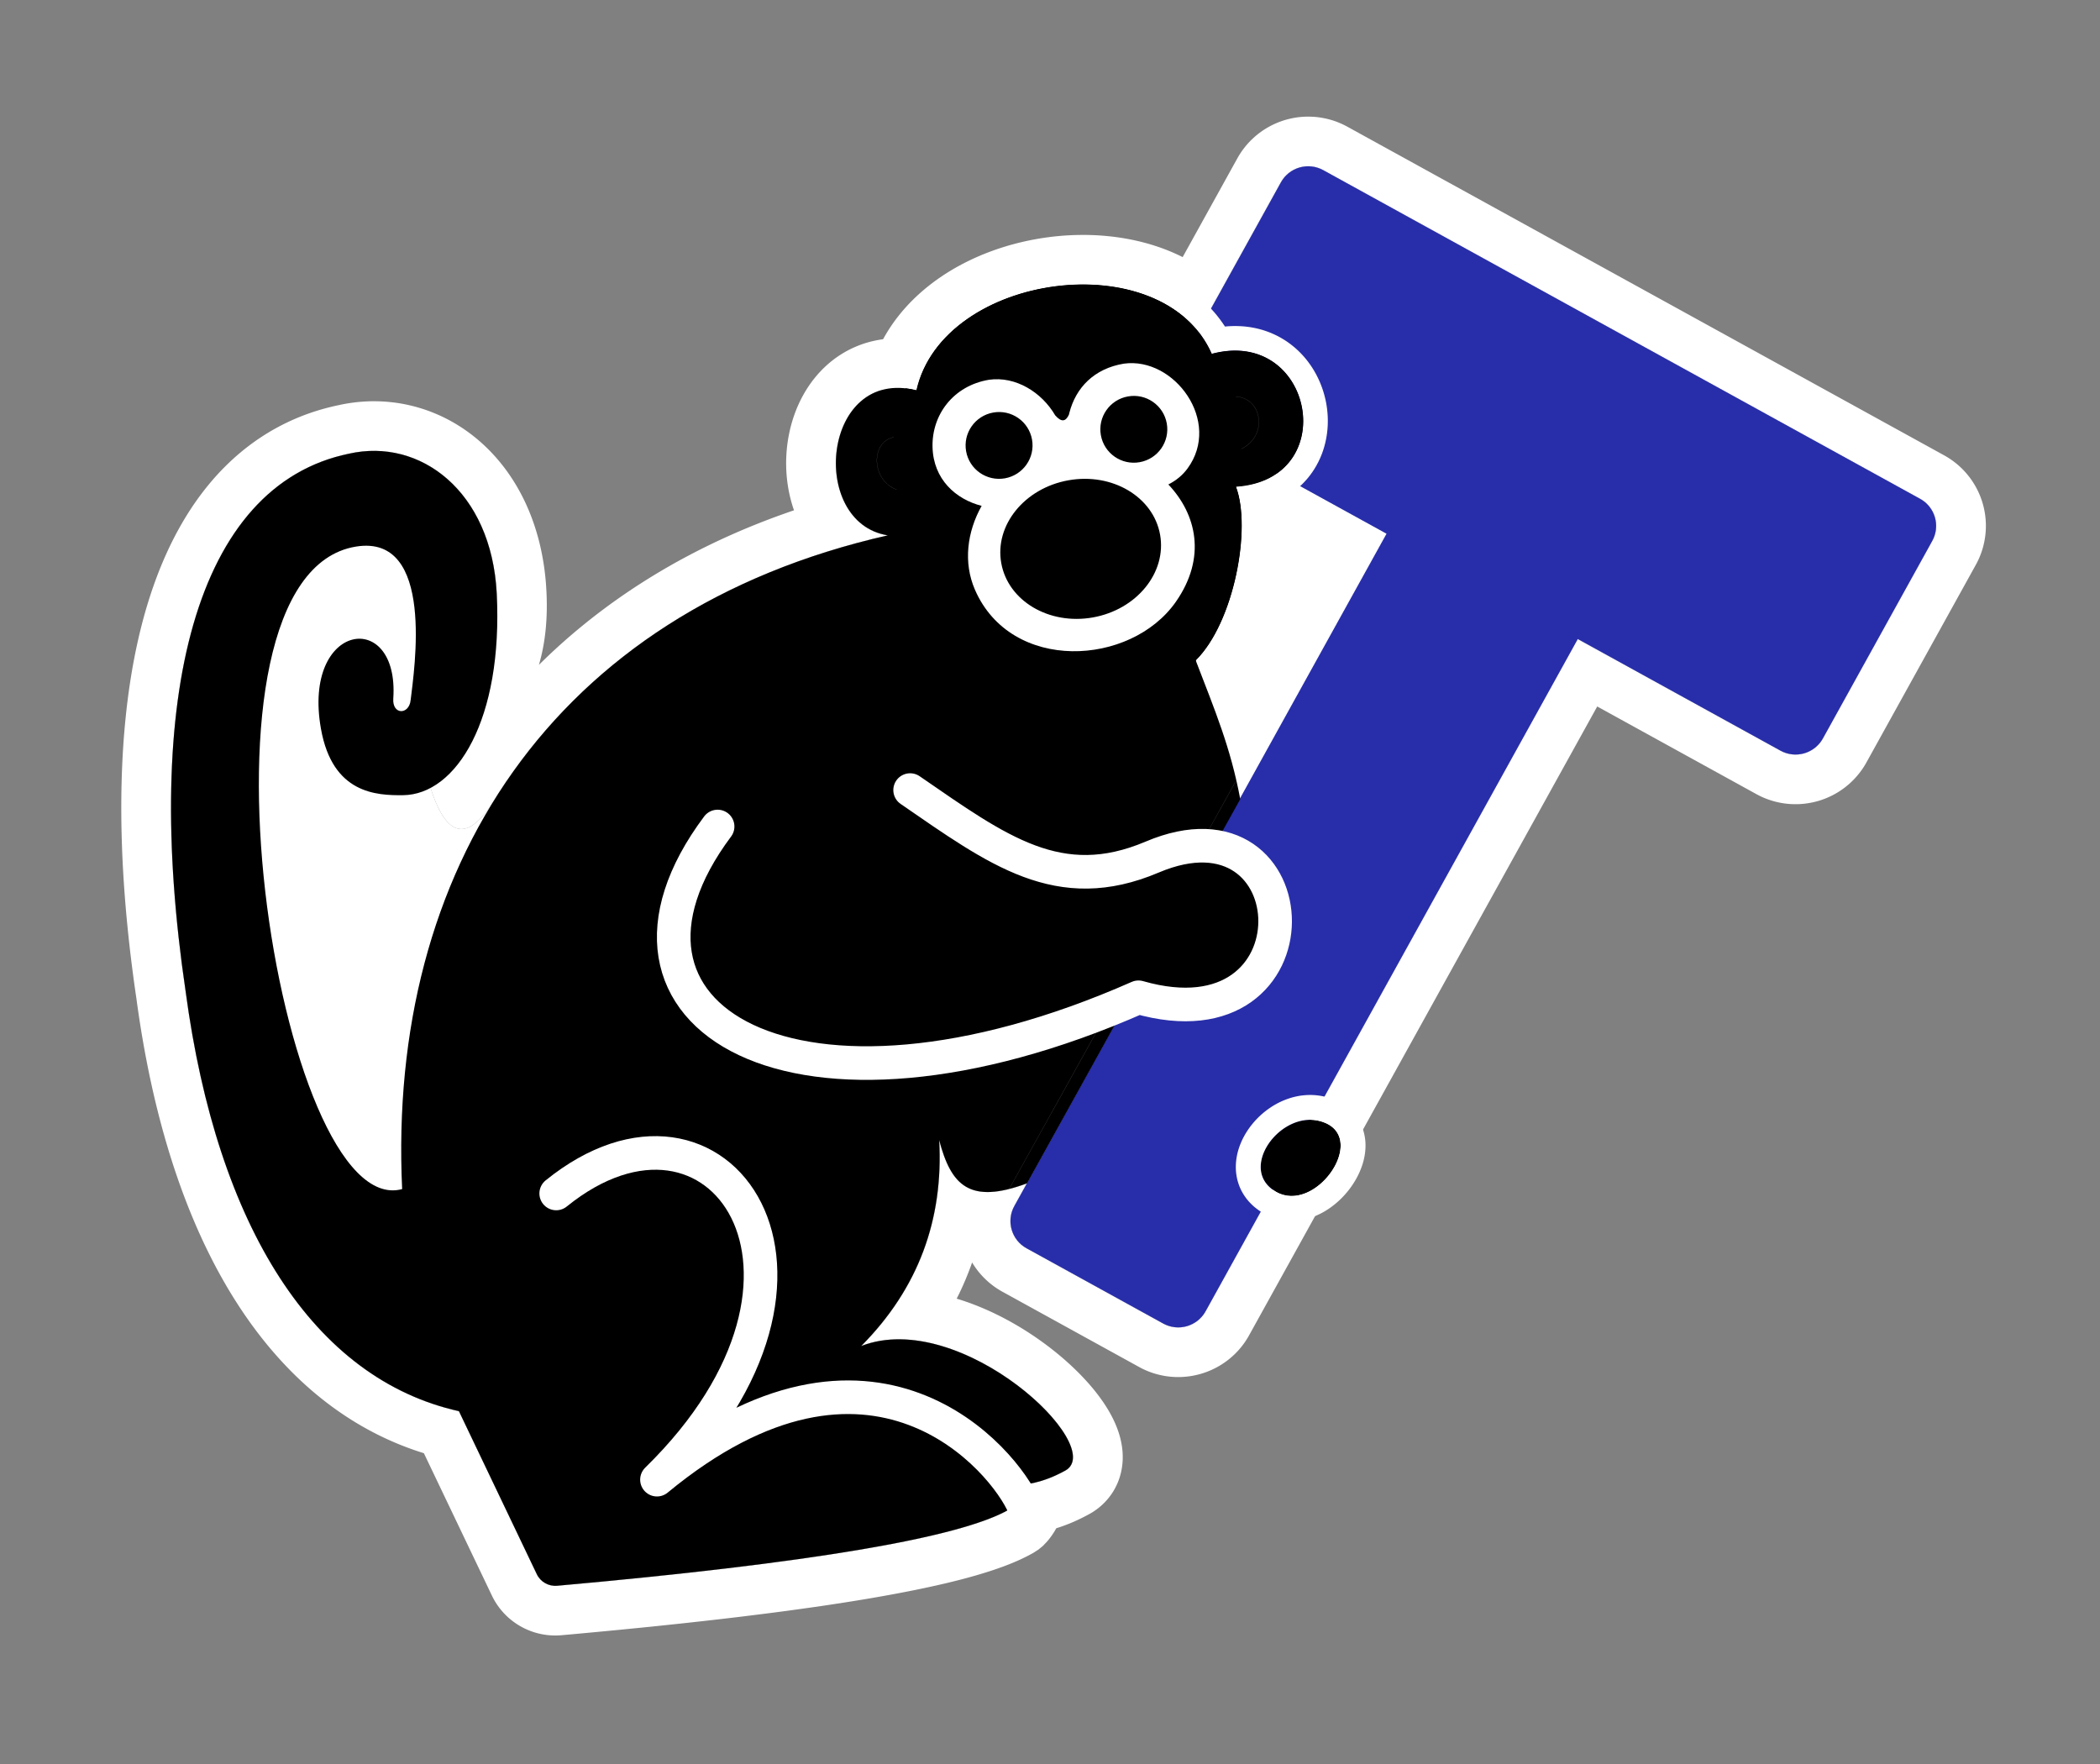 <svg width="125" height="105" viewBox="0 0 125 105" fill="none" xmlns="http://www.w3.org/2000/svg">
<rect x="0" y="0" width="125" height="105" fill="#808080" stroke="none"/>
<path fill-rule="evenodd" clip-rule="evenodd" d="M71.322 19.74L76.241 10.854C76.479 10.424 76.879 10.106 77.352 9.969C77.825 9.833 78.333 9.89 78.764 10.127C85.084 13.607 107.988 26.22 114.292 29.692C114.721 29.927 115.038 30.324 115.174 30.794C115.309 31.263 115.252 31.767 115.016 32.195C113.421 35.075 110.103 41.07 108.505 43.956C108.267 44.386 107.867 44.705 107.394 44.841C106.921 44.977 106.413 44.921 105.982 44.684C102.355 42.686 93.913 38.038 93.913 38.038C93.913 38.038 76.012 70.375 71.76 78.055C71.264 78.95 70.134 79.276 69.237 78.782C67.073 77.59 63.267 75.495 61.103 74.303C60.206 73.809 59.88 72.682 60.376 71.786L61.121 70.44C57.699 71.71 56.613 70.55 55.905 67.868C56.163 72.58 54.675 76.684 51.266 80.118C57.197 77.825 66 86.129 63.4 87.542C62.545 88.007 61.594 88.379 60.292 88.422C60.539 89.015 60.399 89.469 60.064 89.853C57.134 91.543 48.123 93.054 33.166 94.391C32.656 94.437 32.172 94.161 31.951 93.7C30.799 91.287 27.317 83.999 27.317 83.999C18.709 82.08 12.936 73.106 11.05 59.014C8.465 41.56 11.618 28.883 20.782 27.004C25.005 26.055 29.253 29.23 29.567 35.324C29.954 42.817 24.34 42.564 24.442 41.687C24.65 39.9 25.367 54.135 29.411 47.634C34.177 39.974 42.008 34.33 52.844 31.867C48.093 31.109 48.946 21.823 54.549 23.235C56.014 16.722 67.35 14.758 71.322 19.74V19.74Z" fill="white"/>
<path fill-rule="evenodd" clip-rule="evenodd" d="M77.113 7.002L77.231 6.984L77.348 6.97L77.465 6.959L77.583 6.95L77.701 6.945L77.819 6.942L77.936 6.943L78.054 6.946L78.172 6.951L78.289 6.96L78.406 6.972L78.522 6.986L78.638 7.004L78.754 7.024L78.869 7.047L78.984 7.072L79.099 7.101L79.212 7.132L79.325 7.166L79.437 7.203L79.549 7.243L79.659 7.286L79.768 7.331L79.877 7.379L79.985 7.43L80.091 7.484L80.18 7.531L115.741 27.113L115.829 27.163L115.931 27.224L116.031 27.288L116.13 27.354L116.227 27.422L116.321 27.493L116.414 27.565L116.505 27.64L116.594 27.717L116.681 27.796L116.766 27.877L116.848 27.96L116.929 28.045L117.008 28.132L117.084 28.22L117.158 28.311L117.23 28.403L117.3 28.497L117.368 28.593L117.433 28.691L117.495 28.79L117.556 28.89L117.613 28.992L117.669 29.096L117.722 29.201L117.773 29.307L117.82 29.415L117.866 29.524L117.908 29.635L117.948 29.747L117.985 29.86L118.02 29.973L118.051 30.088L118.08 30.203L118.105 30.319L118.128 30.435L118.149 30.552L118.166 30.669L118.179 30.786L118.191 30.902L118.199 31.02L118.205 31.137L118.207 31.255L118.207 31.372L118.204 31.488L118.198 31.606L118.189 31.722L118.177 31.839L118.163 31.955L118.145 32.07L118.125 32.186L118.102 32.3L118.076 32.415L118.047 32.529L118.016 32.642L117.982 32.754L117.945 32.865L117.905 32.977L117.862 33.087L117.817 33.196L117.769 33.304L117.717 33.411L117.664 33.518L117.616 33.607L111.088 45.399L111.038 45.487L110.976 45.589L110.912 45.69L110.846 45.788L110.777 45.885L110.706 45.98L110.633 46.072L110.558 46.163L110.48 46.252L110.401 46.34L110.32 46.425L110.236 46.508L110.151 46.588L110.064 46.667L109.975 46.743L109.884 46.817L109.791 46.89L109.696 46.959L109.6 47.027L109.503 47.092L109.403 47.155L109.302 47.215L109.199 47.273L109.095 47.329L108.99 47.381L108.883 47.432L108.774 47.48L108.665 47.526L108.554 47.568L108.442 47.608L108.328 47.646L108.214 47.68L108.098 47.712L107.983 47.74L107.866 47.766L107.75 47.789L107.633 47.809L107.516 47.826L107.398 47.841L107.28 47.852L107.163 47.861L107.045 47.866L106.927 47.868L106.81 47.868L106.692 47.865L106.575 47.86L106.458 47.851L106.341 47.839L106.224 47.825L106.108 47.807L105.992 47.787L105.877 47.764L105.762 47.738L105.648 47.71L105.534 47.679L105.421 47.644L105.309 47.607L105.198 47.568L105.087 47.525L104.978 47.48L104.869 47.432L104.762 47.381L104.655 47.327L104.566 47.28L95.073 42.052L74.342 79.498L74.291 79.589L74.227 79.693L74.162 79.796L74.094 79.897L74.023 79.996L73.95 80.093L73.875 80.188L73.798 80.28L73.719 80.371L73.638 80.459L73.555 80.544L73.47 80.628L73.382 80.709L73.294 80.788L73.204 80.864L73.112 80.938L73.018 81.01L72.924 81.079L72.827 81.145L72.73 81.209L72.63 81.271L72.53 81.33L72.429 81.386L72.326 81.44L72.222 81.491L72.118 81.54L72.012 81.586L71.905 81.63L71.797 81.671L71.689 81.709L71.579 81.745L71.469 81.779L71.358 81.809L71.246 81.837L71.134 81.862L71.02 81.885L70.907 81.905L70.793 81.922L70.678 81.936L70.563 81.948L70.447 81.957L70.332 81.963L70.215 81.967L70.099 81.968L69.982 81.966L69.865 81.96L69.748 81.953L69.63 81.942L69.513 81.928L69.396 81.912L69.279 81.892L69.163 81.87L69.046 81.844L68.93 81.816L68.814 81.785L68.699 81.751L68.584 81.713L68.471 81.673L68.357 81.63L68.245 81.584L68.133 81.534L68.022 81.483L67.913 81.427L67.821 81.378L59.655 76.881L59.564 76.83L59.459 76.766L59.356 76.701L59.255 76.633L59.156 76.563L59.059 76.49L58.964 76.415L58.871 76.338L58.781 76.26L58.693 76.179L58.607 76.095L58.523 76.011L58.442 75.924L58.363 75.836L58.287 75.746L58.212 75.654L58.141 75.561L58.072 75.467L58.006 75.37L57.941 75.273L57.88 75.174L57.864 75.147L57.86 75.159L57.819 75.275L57.777 75.39L57.734 75.505L57.69 75.621L57.646 75.735L57.601 75.849L57.555 75.963L57.508 76.077L57.461 76.191L57.412 76.304L57.363 76.417L57.314 76.529L57.263 76.641L57.211 76.754L57.159 76.865L57.106 76.977L57.052 77.088L56.997 77.198L56.945 77.301L56.968 77.308L57.064 77.338L57.159 77.367L57.254 77.398L57.349 77.429L57.444 77.461L57.537 77.494L57.631 77.526L57.725 77.56L57.818 77.594L57.91 77.629L58.003 77.664L58.095 77.7L58.187 77.736L58.278 77.773L58.369 77.811L58.46 77.849L58.55 77.887L58.64 77.926L58.73 77.965L58.819 78.005L58.908 78.045L58.997 78.086L59.085 78.127L59.173 78.169L59.261 78.212L59.348 78.254L59.435 78.297L59.522 78.34L59.608 78.384L59.694 78.428L59.779 78.473L59.864 78.518L59.949 78.564L60.034 78.609L60.121 78.657L60.284 78.749L60.45 78.844L60.614 78.94L60.777 79.038L60.938 79.137L61.097 79.237L61.255 79.339L61.411 79.442L61.566 79.545L61.719 79.65L61.87 79.756L62.02 79.863L62.168 79.971L62.314 80.08L62.459 80.189L62.602 80.3L62.743 80.412L62.882 80.523L63.02 80.637L63.156 80.751L63.29 80.865L63.422 80.98L63.552 81.097L63.68 81.213L63.807 81.331L63.931 81.448L64.054 81.567L64.174 81.686L64.293 81.806L64.41 81.927L64.524 82.047L64.636 82.169L64.748 82.292L64.856 82.415L64.962 82.539L65.067 82.663L65.169 82.789L65.266 82.911L65.318 82.979L65.367 83.043L65.415 83.107L65.463 83.171L65.509 83.236L65.556 83.301L65.602 83.366L65.648 83.431L65.693 83.498L65.737 83.564L65.78 83.63L65.824 83.697L65.866 83.765L65.909 83.832L65.95 83.901L65.991 83.97L66.031 84.039L66.071 84.109L66.109 84.18L66.148 84.25L66.186 84.322L66.223 84.395L66.259 84.468L66.295 84.542L66.33 84.617L66.364 84.692L66.398 84.769L66.43 84.847L66.462 84.925L66.493 85.005L66.523 85.085L66.552 85.168L66.58 85.25L66.607 85.335L66.634 85.421L66.658 85.508L66.682 85.597L66.704 85.688L66.725 85.78L66.744 85.874L66.762 85.969L66.778 86.067L66.792 86.166L66.804 86.267L66.814 86.371L66.822 86.477L66.827 86.584L66.829 86.694L66.829 86.805L66.826 86.919L66.819 87.034L66.808 87.152L66.794 87.272L66.776 87.392L66.754 87.514L66.728 87.638L66.697 87.762L66.662 87.888L66.621 88.014L66.576 88.14L66.526 88.266L66.47 88.39L66.41 88.514L66.344 88.637L66.274 88.758L66.199 88.877L66.119 88.992L66.035 89.104L65.947 89.214L65.856 89.319L65.761 89.421L65.663 89.518L65.563 89.612L65.46 89.7L65.355 89.784L65.249 89.864L65.141 89.939L65.033 90.01L64.924 90.075L64.828 90.129L64.711 90.192L64.607 90.247L64.499 90.302L64.39 90.357L64.278 90.412L64.164 90.466L64.047 90.52L63.928 90.574L63.806 90.626L63.682 90.678L63.556 90.728L63.426 90.778L63.295 90.826L63.161 90.874L63.025 90.919L62.886 90.963L62.874 90.967L62.821 91.061L62.751 91.18L62.677 91.294L62.603 91.404L62.526 91.508L62.45 91.608L62.373 91.703L62.317 91.768L62.08 92.016L61.815 92.234L61.526 92.421L61.438 92.471L61.33 92.53L61.222 92.588L61.112 92.644L61.002 92.699L60.89 92.753L60.777 92.807L60.664 92.859L60.549 92.91L60.433 92.96L60.316 93.01L60.197 93.059L60.077 93.107L59.955 93.155L59.832 93.202L59.708 93.249L59.583 93.294L59.455 93.34L59.326 93.385L59.196 93.43L59.063 93.474L58.93 93.518L58.794 93.562L58.657 93.604L58.518 93.647L58.378 93.69L58.235 93.732L58.091 93.775L57.945 93.816L57.797 93.858L57.647 93.899L57.496 93.94L57.343 93.981L57.187 94.022L57.031 94.062L56.871 94.102L56.711 94.142L56.548 94.182L56.384 94.222L56.217 94.261L56.048 94.3L55.878 94.339L55.705 94.379L55.53 94.417L55.354 94.456L55.175 94.494L54.995 94.533L54.813 94.571L54.628 94.609L54.442 94.648L54.253 94.685L54.062 94.723L53.87 94.76L53.675 94.798L53.478 94.836L53.28 94.873L53.079 94.91L52.877 94.947L52.672 94.984L52.465 95.021L52.256 95.058L52.044 95.095L51.831 95.132L51.616 95.168L51.399 95.204L51.178 95.241L50.734 95.313L50.281 95.385L49.818 95.456L49.348 95.528L48.869 95.599L48.383 95.669L47.886 95.739L47.383 95.809L46.87 95.879L46.349 95.948L45.819 96.017L45.281 96.085L44.734 96.153L44.179 96.222L43.615 96.29L43.043 96.357L42.461 96.424L41.872 96.491L41.274 96.557L40.668 96.624L40.052 96.689L39.429 96.755L38.796 96.821L38.155 96.886L37.505 96.95L36.848 97.015L36.181 97.079L35.505 97.143L34.822 97.207L34.129 97.271L33.416 97.335L33.349 97.34L33.267 97.345L33.187 97.348L33.106 97.35L33.025 97.35L32.943 97.349L32.863 97.346L32.783 97.342L32.703 97.336L32.624 97.329L32.544 97.32L32.465 97.309L32.385 97.297L32.307 97.284L32.229 97.269L32.152 97.253L32.075 97.235L31.998 97.216L31.921 97.195L31.845 97.173L31.771 97.15L31.696 97.125L31.622 97.099L31.548 97.071L31.476 97.042L31.403 97.012L31.332 96.981L31.261 96.948L31.19 96.913L31.12 96.878L31.051 96.841L30.983 96.803L30.915 96.764L30.849 96.724L30.783 96.682L30.717 96.639L30.652 96.594L30.589 96.549L30.526 96.502L30.464 96.454L30.402 96.405L30.343 96.355L30.282 96.304L30.224 96.251L30.167 96.197L30.11 96.143L30.055 96.087L30 96.029L29.946 95.971L29.894 95.912L29.842 95.851L29.792 95.789L29.742 95.727L29.694 95.663L29.647 95.598L29.601 95.533L29.556 95.466L29.513 95.398L29.47 95.33L29.429 95.26L29.39 95.19L29.351 95.118L29.314 95.046L29.285 94.986L25.231 86.5L25.131 86.469L25.015 86.432L24.899 86.394L24.784 86.355L24.668 86.316L24.553 86.275L24.438 86.234L24.324 86.192L24.21 86.15L24.096 86.106L23.982 86.062L23.869 86.018L23.756 85.972L23.643 85.926L23.532 85.879L23.42 85.831L23.308 85.782L23.197 85.733L23.086 85.683L22.976 85.633L22.865 85.581L22.756 85.529L22.646 85.476L22.537 85.422L22.428 85.368L22.32 85.312L22.212 85.257L22.105 85.2L21.997 85.143L21.89 85.085L21.784 85.026L21.677 84.966L21.571 84.907L21.466 84.846L21.361 84.784L21.256 84.722L21.152 84.659L21.048 84.595L20.944 84.531L20.841 84.466L20.738 84.4L20.636 84.334L20.534 84.267L20.432 84.199L20.331 84.13L20.23 84.061L20.129 83.991L20.029 83.921L19.93 83.85L19.83 83.778L19.731 83.706L19.633 83.632L19.535 83.559L19.437 83.484L19.34 83.409L19.243 83.333L19.147 83.257L19.05 83.18L18.955 83.102L18.859 83.024L18.765 82.945L18.67 82.865L18.576 82.785L18.482 82.704L18.389 82.622L18.296 82.54L18.204 82.458L18.112 82.374L18.02 82.29L17.929 82.206L17.838 82.12L17.747 82.034L17.658 81.948L17.568 81.861L17.479 81.773L17.39 81.685L17.302 81.596L17.214 81.507L17.127 81.416L17.04 81.326L16.953 81.234L16.866 81.142L16.781 81.05L16.695 80.957L16.61 80.863L16.526 80.768L16.441 80.674L16.358 80.578L16.274 80.483L16.191 80.386L16.109 80.289L16.026 80.191L15.944 80.093L15.863 79.994L15.783 79.895L15.702 79.794L15.622 79.694L15.542 79.593L15.463 79.491L15.384 79.389L15.305 79.286L15.227 79.183L15.15 79.079L15.073 78.975L14.995 78.87L14.919 78.764L14.843 78.658L14.768 78.551L14.693 78.444L14.617 78.336L14.543 78.228L14.469 78.119L14.396 78.01L14.322 77.9L14.25 77.79L14.178 77.679L14.106 77.567L14.034 77.455L13.963 77.343L13.892 77.23L13.822 77.116L13.752 77.002L13.682 76.888L13.613 76.772L13.544 76.657L13.476 76.541L13.408 76.424L13.34 76.306L13.273 76.189L13.206 76.07L13.14 75.952L13.074 75.832L13.008 75.712L12.943 75.592L12.878 75.472L12.814 75.35L12.75 75.228L12.686 75.106L12.623 74.983L12.56 74.859L12.498 74.736L12.436 74.611L12.374 74.486L12.313 74.361L12.252 74.235L12.191 74.108L12.131 73.982L12.071 73.854L12.012 73.726L11.954 73.598L11.895 73.469L11.836 73.34L11.779 73.21L11.721 73.079L11.664 72.948L11.608 72.817L11.552 72.685L11.496 72.553L11.44 72.42L11.386 72.287L11.331 72.153L11.277 72.019L11.222 71.884L11.169 71.749L11.116 71.613L11.063 71.476L11.011 71.34L10.959 71.203L10.907 71.065L10.856 70.927L10.805 70.788L10.755 70.649L10.705 70.51L10.655 70.37L10.605 70.229L10.557 70.088L10.508 69.946L10.46 69.804L10.412 69.661L10.365 69.519L10.317 69.376L10.271 69.232L10.225 69.087L10.179 68.942L10.133 68.797L10.088 68.651L10.043 68.505L9.999 68.358L9.955 68.211L9.911 68.063L9.868 67.915L9.825 67.767L9.783 67.617L9.741 67.468L9.699 67.317L9.657 67.168L9.617 67.016L9.576 66.865L9.536 66.713L9.496 66.561L9.456 66.408L9.417 66.255L9.379 66.101L9.34 65.947L9.302 65.792L9.264 65.637L9.227 65.481L9.19 65.325L9.154 65.169L9.118 65.012L9.082 64.855L9.047 64.697L9.012 64.538L8.978 64.38L8.943 64.221L8.909 64.061L8.876 63.901L8.843 63.74L8.81 63.579L8.778 63.418L8.746 63.256L8.715 63.093L8.683 62.93L8.652 62.767L8.622 62.603L8.592 62.439L8.562 62.275L8.533 62.109L8.504 61.943L8.476 61.778L8.447 61.611L8.419 61.444L8.392 61.277L8.365 61.11L8.338 60.941L8.312 60.771L8.261 60.434L8.211 60.093L8.162 59.751L8.119 59.43L8.09 59.237L8.06 59.027L8.03 58.817L8 58.608L7.971 58.398L7.943 58.19L7.916 57.981L7.888 57.773L7.862 57.566L7.836 57.359L7.81 57.152L7.785 56.946L7.76 56.74L7.736 56.535L7.713 56.33L7.69 56.126L7.667 55.922L7.646 55.718L7.624 55.515L7.604 55.312L7.584 55.11L7.564 54.909L7.545 54.707L7.526 54.506L7.508 54.306L7.49 54.106L7.474 53.906L7.457 53.707L7.441 53.508L7.426 53.31L7.411 53.112L7.397 52.915L7.383 52.718L7.37 52.522L7.357 52.326L7.345 52.131L7.334 51.936L7.323 51.741L7.312 51.548L7.302 51.354L7.293 51.161L7.284 50.968L7.276 50.776L7.268 50.584L7.262 50.393L7.255 50.202L7.249 50.013L7.243 49.823L7.239 49.633L7.234 49.445L7.23 49.257L7.227 49.069L7.224 48.882L7.222 48.695L7.221 48.509L7.22 48.323L7.219 48.138L7.219 47.953L7.22 47.769L7.221 47.585L7.223 47.402L7.225 47.219L7.228 47.037L7.231 46.855L7.236 46.674L7.24 46.494L7.245 46.313L7.251 46.134L7.257 45.955L7.264 45.776L7.272 45.598L7.279 45.42L7.288 45.243L7.297 45.066L7.306 44.891L7.317 44.715L7.328 44.54L7.339 44.366L7.351 44.192L7.363 44.019L7.376 43.846L7.39 43.674L7.405 43.502L7.419 43.331L7.435 43.16L7.451 42.99L7.468 42.821L7.485 42.652L7.502 42.483L7.521 42.315L7.539 42.148L7.559 41.981L7.579 41.815L7.6 41.649L7.621 41.484L7.643 41.319L7.666 41.155L7.688 40.992L7.712 40.829L7.737 40.666L7.761 40.505L7.787 40.344L7.813 40.183L7.839 40.023L7.867 39.863L7.894 39.704L7.923 39.546L7.952 39.388L7.982 39.231L8.012 39.074L8.043 38.918L8.075 38.762L8.107 38.607L8.14 38.453L8.173 38.3L8.207 38.146L8.242 37.994L8.277 37.841L8.313 37.69L8.35 37.539L8.387 37.389L8.425 37.239L8.463 37.09L8.502 36.942L8.542 36.794L8.582 36.646L8.623 36.5L8.665 36.354L8.707 36.208L8.751 36.063L8.794 35.919L8.839 35.776L8.883 35.632L8.93 35.49L8.976 35.348L9.022 35.207L9.07 35.066L9.119 34.927L9.167 34.787L9.218 34.648L9.268 34.51L9.319 34.373L9.371 34.236L9.423 34.1L9.476 33.964L9.53 33.829L9.585 33.695L9.64 33.561L9.696 33.428L9.753 33.296L9.81 33.164L9.869 33.034L9.928 32.903L9.987 32.773L10.047 32.644L10.108 32.516L10.17 32.388L10.233 32.261L10.296 32.135L10.36 32.009L10.425 31.884L10.49 31.76L10.557 31.636L10.624 31.514L10.692 31.391L10.761 31.27L10.83 31.149L10.9 31.029L10.971 30.909L11.043 30.791L11.115 30.673L11.188 30.556L11.262 30.439L11.338 30.324L11.413 30.209L11.489 30.095L11.567 29.981L11.645 29.869L11.724 29.757L11.803 29.646L11.884 29.536L11.965 29.427L12.048 29.318L12.131 29.21L12.214 29.103L12.299 28.997L12.384 28.892L12.471 28.787L12.558 28.683L12.646 28.58L12.734 28.478L12.824 28.377L12.915 28.277L13.006 28.178L13.098 28.079L13.191 27.982L13.285 27.885L13.38 27.79L13.475 27.695L13.572 27.601L13.669 27.508L13.767 27.416L13.866 27.325L13.965 27.235L14.066 27.146L14.167 27.058L14.27 26.971L14.373 26.885L14.476 26.8L14.581 26.716L14.686 26.633L14.793 26.552L14.9 26.47L15.008 26.391L15.117 26.312L15.226 26.235L15.336 26.158L15.448 26.083L15.56 26.009L15.672 25.936L15.786 25.863L15.9 25.793L16.015 25.723L16.131 25.655L16.247 25.587L16.365 25.521L16.483 25.456L16.601 25.392L16.721 25.33L16.841 25.268L16.962 25.208L17.083 25.149L17.206 25.091L17.329 25.034L17.452 24.979L17.577 24.925L17.701 24.872L17.827 24.821L17.953 24.77L18.08 24.721L18.207 24.673L18.335 24.627L18.464 24.582L18.593 24.537L18.723 24.495L18.854 24.453L18.985 24.413L19.116 24.374L19.248 24.337L19.381 24.3L19.515 24.265L19.648 24.232L19.782 24.199L19.917 24.168L20.052 24.138L20.164 24.115L20.275 24.09L20.417 24.062L20.558 24.035L20.7 24.011L20.842 23.989L20.984 23.969L21.126 23.951L21.268 23.935L21.411 23.921L21.553 23.91L21.695 23.9L21.838 23.893L21.98 23.887L22.122 23.884L22.265 23.883L22.407 23.885L22.549 23.888L22.69 23.893L22.832 23.901L22.973 23.91L23.114 23.922L23.255 23.936L23.395 23.952L23.535 23.969L23.675 23.989L23.814 24.011L23.954 24.035L24.092 24.062L24.23 24.09L24.368 24.121L24.505 24.153L24.642 24.188L24.778 24.224L24.913 24.263L25.048 24.303L25.183 24.346L25.316 24.39L25.449 24.437L25.581 24.485L25.713 24.536L25.844 24.589L25.974 24.643L26.103 24.699L26.232 24.757L26.36 24.817L26.486 24.88L26.612 24.943L26.737 25.009L26.861 25.077L26.985 25.147L27.107 25.218L27.228 25.292L27.349 25.367L27.468 25.443L27.587 25.522L27.704 25.603L27.82 25.685L27.935 25.769L28.049 25.854L28.162 25.942L28.274 26.031L28.385 26.122L28.494 26.215L28.603 26.309L28.709 26.404L28.816 26.502L28.92 26.601L29.024 26.702L29.126 26.804L29.227 26.908L29.326 27.014L29.424 27.12L29.522 27.229L29.617 27.339L29.712 27.451L29.805 27.564L29.896 27.678L29.987 27.794L30.075 27.912L30.163 28.03L30.249 28.151L30.333 28.273L30.416 28.396L30.498 28.52L30.578 28.646L30.657 28.773L30.734 28.902L30.81 29.032L30.884 29.163L30.957 29.295L31.028 29.429L31.098 29.564L31.166 29.7L31.233 29.838L31.298 29.977L31.361 30.117L31.423 30.258L31.484 30.4L31.542 30.544L31.599 30.689L31.655 30.834L31.709 30.982L31.761 31.13L31.812 31.279L31.861 31.429L31.908 31.581L31.954 31.733L31.998 31.887L32.041 32.042L32.082 32.197L32.121 32.354L32.158 32.512L32.194 32.671L32.228 32.83L32.26 32.992L32.291 33.153L32.32 33.316L32.348 33.48L32.373 33.645L32.397 33.811L32.419 33.977L32.439 34.145L32.458 34.314L32.475 34.483L32.49 34.653L32.503 34.825L32.514 34.997L32.524 35.167L32.53 35.275L32.534 35.379L32.538 35.482L32.541 35.586L32.544 35.688L32.545 35.79L32.547 35.891L32.548 35.992L32.547 36.093L32.547 36.192L32.546 36.292L32.544 36.391L32.541 36.489L32.538 36.587L32.534 36.684L32.53 36.781L32.525 36.877L32.519 36.973L32.513 37.068L32.506 37.163L32.499 37.257L32.491 37.35L32.482 37.444L32.473 37.537L32.463 37.628L32.452 37.72L32.441 37.811L32.429 37.902L32.417 37.992L32.404 38.082L32.39 38.172L32.376 38.26L32.361 38.349L32.346 38.436L32.329 38.523L32.313 38.61L32.296 38.697L32.278 38.782L32.26 38.868L32.24 38.953L32.221 39.037L32.2 39.121L32.179 39.204L32.158 39.288L32.136 39.37L32.113 39.452L32.09 39.533L32.077 39.576L32.238 39.417L32.406 39.254L32.575 39.092L32.744 38.931L32.915 38.771L33.088 38.612L33.261 38.453L33.436 38.297L33.611 38.141L33.788 37.985L33.967 37.831L34.146 37.678L34.327 37.526L34.509 37.375L34.692 37.225L34.876 37.075L35.061 36.927L35.248 36.78L35.435 36.634L35.624 36.489L35.815 36.345L36.006 36.202L36.198 36.06L36.391 35.919L36.586 35.779L36.782 35.641L36.979 35.503L37.177 35.366L37.377 35.23L37.577 35.096L37.779 34.962L37.982 34.83L38.186 34.699L38.39 34.569L38.596 34.44L38.804 34.312L39.013 34.184L39.222 34.059L39.433 33.934L39.645 33.81L39.858 33.688L40.072 33.566L40.287 33.446L40.504 33.327L40.722 33.209L40.94 33.093L41.16 32.976L41.381 32.862L41.603 32.748L41.826 32.636L42.051 32.525L42.276 32.415L42.502 32.306L42.73 32.198L42.959 32.092L43.189 31.986L43.42 31.882L43.652 31.779L43.885 31.677L44.119 31.576L44.355 31.476L44.591 31.378L44.829 31.281L45.067 31.185L45.307 31.09L45.548 30.996L45.79 30.904L46.033 30.812L46.277 30.722L46.522 30.634L46.769 30.546L47.016 30.459L47.262 30.375L47.26 30.37L47.234 30.293L47.207 30.215L47.182 30.136L47.158 30.058L47.135 29.979L47.112 29.9L47.09 29.822L47.069 29.743L47.049 29.664L47.029 29.584L47.011 29.506L46.993 29.426L46.976 29.347L46.96 29.268L46.944 29.189L46.93 29.109L46.916 29.029L46.903 28.95L46.891 28.87L46.879 28.791L46.868 28.711L46.858 28.631L46.849 28.552L46.84 28.472L46.832 28.392L46.825 28.312L46.819 28.233L46.813 28.153L46.808 28.073L46.804 27.993L46.801 27.913L46.798 27.834L46.796 27.754L46.795 27.674L46.794 27.595L46.794 27.515L46.795 27.435L46.797 27.355L46.799 27.276L46.802 27.197L46.806 27.116L46.811 27.037L46.815 26.957L46.822 26.878L46.828 26.798L46.836 26.719L46.843 26.64L46.852 26.56L46.862 26.481L46.872 26.402L46.883 26.323L46.895 26.244L46.907 26.165L46.92 26.086L46.934 26.007L46.949 25.928L46.964 25.85L46.98 25.771L46.997 25.692L47.014 25.614L47.032 25.536L47.051 25.457L47.071 25.38L47.092 25.301L47.113 25.223L47.136 25.146L47.159 25.068L47.182 24.99L47.207 24.913L47.232 24.836L47.258 24.759L47.285 24.682L47.313 24.605L47.342 24.528L47.371 24.452L47.401 24.375L47.432 24.299L47.464 24.223L47.497 24.148L47.531 24.072L47.565 23.997L47.6 23.922L47.636 23.847L47.674 23.772L47.712 23.698L47.751 23.623L47.791 23.55L47.832 23.476L47.873 23.403L47.916 23.33L47.96 23.257L48.005 23.185L48.05 23.113L48.097 23.041L48.145 22.97L48.194 22.898L48.243 22.828L48.294 22.758L48.345 22.688L48.398 22.619L48.452 22.55L48.507 22.482L48.562 22.414L48.62 22.347L48.677 22.28L48.736 22.213L48.797 22.148L48.858 22.083L48.92 22.018L48.983 21.954L49.048 21.892L49.114 21.829L49.18 21.767L49.248 21.706L49.317 21.646L49.387 21.586L49.458 21.528L49.53 21.47L49.603 21.413L49.678 21.357L49.753 21.302L49.83 21.248L49.907 21.195L49.986 21.143L50.066 21.092L50.146 21.042L50.228 20.993L50.31 20.945L50.394 20.898L50.478 20.853L50.564 20.809L50.65 20.766L50.738 20.724L50.826 20.684L50.915 20.645L51.005 20.607L51.096 20.57L51.187 20.535L51.28 20.501L51.372 20.469L51.466 20.438L51.56 20.409L51.655 20.381L51.751 20.354L51.847 20.329L51.944 20.306L52.041 20.284L52.139 20.263L52.237 20.244L52.336 20.227L52.435 20.21L52.535 20.196L52.564 20.192L52.571 20.18L52.624 20.084L52.679 19.988L52.734 19.894L52.79 19.8L52.847 19.707L52.905 19.614L52.964 19.524L53.024 19.433L53.085 19.343L53.147 19.254L53.209 19.166L53.273 19.078L53.337 18.992L53.403 18.906L53.469 18.822L53.535 18.737L53.603 18.654L53.671 18.572L53.74 18.49L53.81 18.41L53.88 18.33L53.952 18.251L54.024 18.172L54.096 18.095L54.169 18.018L54.243 17.943L54.318 17.868L54.393 17.793L54.469 17.72L54.546 17.647L54.623 17.575L54.7 17.505L54.779 17.434L54.858 17.365L54.937 17.296L55.017 17.228L55.097 17.161L55.178 17.095L55.26 17.029L55.342 16.965L55.425 16.9L55.508 16.837L55.591 16.775L55.675 16.713L55.76 16.652L55.844 16.592L55.93 16.532L56.016 16.474L56.102 16.416L56.189 16.358L56.276 16.302L56.363 16.246L56.451 16.191L56.54 16.137L56.629 16.084L56.718 16.03L56.807 15.978L56.897 15.927L56.987 15.876L57.078 15.826L57.169 15.777L57.26 15.728L57.352 15.681L57.444 15.633L57.536 15.587L57.629 15.541L57.722 15.496L57.815 15.451L57.908 15.408L58.002 15.364L58.096 15.322L58.191 15.28L58.285 15.24L58.38 15.199L58.475 15.159L58.571 15.121L58.667 15.082L58.763 15.045L58.859 15.008L58.956 14.971L59.052 14.936L59.149 14.901L59.246 14.866L59.343 14.833L59.441 14.8L59.539 14.768L59.637 14.736L59.736 14.705L59.834 14.675L59.932 14.644L60.031 14.615L60.13 14.587L60.23 14.559L60.329 14.533L60.428 14.506L60.528 14.48L60.628 14.455L60.728 14.43L60.828 14.407L60.929 14.383L61.029 14.361L61.129 14.339L61.23 14.318L61.331 14.297L61.432 14.277L61.533 14.258L61.635 14.239L61.736 14.221L61.837 14.204L61.939 14.187L62.041 14.171L62.142 14.156L62.244 14.141L62.346 14.127L62.448 14.114L62.55 14.1L62.652 14.088L62.754 14.077L62.857 14.066L62.959 14.056L63.061 14.047L63.164 14.037L63.266 14.029L63.369 14.022L63.471 14.015L63.574 14.009L63.677 14.004L63.779 13.999L63.882 13.994L63.985 13.991L64.088 13.988L64.19 13.986L64.293 13.985L64.396 13.983L64.498 13.983L64.601 13.984L64.704 13.985L64.807 13.987L64.909 13.99L65.012 13.993L65.115 13.997L65.217 14.002L65.32 14.007L65.423 14.013L65.525 14.02L65.628 14.028L65.73 14.036L65.832 14.045L65.935 14.055L66.037 14.065L66.139 14.076L66.241 14.088L66.343 14.1L66.445 14.114L66.547 14.128L66.648 14.143L66.75 14.158L66.851 14.174L66.953 14.192L67.054 14.209L67.155 14.228L67.256 14.247L67.357 14.267L67.458 14.288L67.558 14.31L67.659 14.332L67.759 14.355L67.859 14.379L67.959 14.404L68.059 14.43L68.159 14.456L68.259 14.483L68.358 14.511L68.457 14.54L68.556 14.57L68.654 14.6L68.753 14.632L68.851 14.664L68.949 14.697L69.047 14.731L69.145 14.766L69.242 14.802L69.339 14.838L69.436 14.875L69.532 14.914L69.629 14.953L69.725 14.993L69.821 15.034L69.915 15.076L70.011 15.119L70.106 15.162L70.2 15.207L70.294 15.253L70.388 15.299L70.397 15.303L73.659 9.411L73.709 9.323L73.77 9.222L73.834 9.121L73.9 9.023L73.969 8.926L74.04 8.831L74.113 8.738L74.188 8.647L74.265 8.558L74.345 8.471L74.426 8.386L74.51 8.303L74.595 8.223L74.682 8.144L74.772 8.067L74.862 7.993L74.955 7.921L75.049 7.851L75.145 7.784L75.244 7.719L75.343 7.656L75.444 7.595L75.547 7.538L75.651 7.482L75.757 7.429L75.864 7.378L75.972 7.331L76.081 7.285L76.192 7.243L76.305 7.203L76.418 7.165L76.532 7.131L76.647 7.099L76.763 7.071L76.879 7.045L76.996 7.022L77.113 7.002V7.002ZM77.486 9.936L77.441 9.946L77.396 9.957L77.352 9.969L77.308 9.983L77.264 9.997L77.221 10.013L77.178 10.029L77.136 10.047L77.094 10.065L77.053 10.084L77.012 10.105L76.972 10.126L76.933 10.149L76.894 10.172L76.855 10.196L76.818 10.221L76.781 10.247L76.744 10.274L76.709 10.302L76.674 10.331L76.639 10.36L76.606 10.39L76.573 10.421L76.541 10.454L76.509 10.486L76.478 10.519L76.449 10.554L76.42 10.589L76.391 10.625L76.364 10.661L76.338 10.698L76.312 10.737L76.288 10.775L76.264 10.814L76.242 10.854L71.322 19.74L71.275 19.682L71.228 19.625L71.179 19.568L71.13 19.512L71.081 19.456L71.031 19.401L70.98 19.347L70.928 19.294L70.877 19.241L70.824 19.188L70.771 19.136L70.717 19.085L70.662 19.035L70.607 18.985L70.551 18.936L70.495 18.887L70.439 18.839L70.381 18.791L70.323 18.745L70.264 18.699L70.205 18.653L70.146 18.608L70.085 18.564L70.025 18.52L69.963 18.477L69.902 18.435L69.84 18.393L69.777 18.352L69.714 18.311L69.65 18.271L69.586 18.232L69.521 18.193L69.456 18.155L69.39 18.117L69.324 18.08L69.257 18.044L69.191 18.008L69.123 17.973L69.055 17.939L68.986 17.905L68.918 17.871L68.849 17.839L68.779 17.806L68.709 17.775L68.639 17.744L68.568 17.714L68.496 17.684L68.424 17.655L68.352 17.626L68.281 17.598L68.208 17.57L68.134 17.544L68.061 17.518L67.987 17.492L67.913 17.467L67.838 17.443L67.764 17.419L67.689 17.396L67.613 17.373L67.537 17.351L67.462 17.33L67.385 17.309L67.309 17.289L67.232 17.269L67.154 17.25L67.077 17.231L66.999 17.213L66.921 17.195L66.843 17.178L66.764 17.162L66.685 17.147L66.607 17.132L66.528 17.117L66.448 17.103L66.368 17.09L66.288 17.077L66.208 17.065L66.128 17.053L66.048 17.042L65.967 17.032L65.886 17.022L65.805 17.012L65.724 17.003L65.643 16.995L65.561 16.987L65.479 16.98L65.398 16.974L65.316 16.968L65.233 16.962L65.151 16.957L65.069 16.953L64.986 16.949L64.904 16.946L64.821 16.943L64.739 16.941L64.656 16.94L64.573 16.939L64.49 16.938L64.407 16.938L64.324 16.939L64.241 16.94L64.157 16.941L64.074 16.944L63.991 16.947L63.907 16.95L63.824 16.954L63.74 16.959L63.657 16.963L63.574 16.969L63.49 16.976L63.407 16.982L63.324 16.989L63.24 16.997L63.157 17.005L63.074 17.014L62.99 17.023L62.907 17.033L62.824 17.044L62.741 17.055L62.658 17.066L62.575 17.078L62.491 17.091L62.408 17.104L62.326 17.117L62.243 17.132L62.161 17.146L62.078 17.161L61.996 17.177L61.913 17.193L61.831 17.21L61.749 17.227L61.667 17.245L61.586 17.264L61.504 17.283L61.423 17.302L61.341 17.322L61.26 17.342L61.179 17.363L61.098 17.385L61.018 17.407L60.937 17.429L60.857 17.452L60.777 17.476L60.697 17.5L60.617 17.524L60.538 17.55L60.459 17.575L60.38 17.601L60.301 17.628L60.222 17.655L60.145 17.683L60.067 17.711L59.989 17.739L59.911 17.768L59.834 17.798L59.757 17.828L59.681 17.859L59.604 17.89L59.528 17.922L59.453 17.954L59.377 17.986L59.302 18.02L59.228 18.053L59.153 18.087L59.08 18.122L59.006 18.157L58.932 18.193L58.859 18.229L58.787 18.265L58.715 18.303L58.642 18.34L58.571 18.378L58.5 18.417L58.429 18.456L58.359 18.496L58.289 18.535L58.219 18.576L58.15 18.617L58.081 18.659L58.013 18.7L57.945 18.743L57.878 18.786L57.811 18.829L57.744 18.873L57.678 18.918L57.613 18.962L57.548 19.008L57.483 19.053L57.419 19.1L57.355 19.146L57.292 19.194L57.23 19.241L57.168 19.289L57.106 19.338L57.045 19.387L56.984 19.437L56.924 19.487L56.865 19.537L56.806 19.588L56.747 19.639L56.69 19.691L56.632 19.744L56.576 19.797L56.52 19.85L56.464 19.904L56.409 19.958L56.355 20.012L56.301 20.067L56.248 20.123L56.195 20.179L56.143 20.236L56.092 20.292L56.041 20.35L55.991 20.408L55.942 20.466L55.893 20.525L55.845 20.584L55.798 20.644L55.751 20.704L55.705 20.765L55.659 20.825L55.615 20.887L55.571 20.949L55.528 21.011L55.485 21.074L55.443 21.137L55.402 21.201L55.362 21.265L55.322 21.33L55.283 21.394L55.245 21.46L55.207 21.526L55.171 21.592L55.135 21.658L55.099 21.726L55.065 21.794L55.032 21.862L54.999 21.93L54.967 21.999L54.935 22.068L54.905 22.138L54.875 22.208L54.846 22.279L54.818 22.35L54.791 22.421L54.765 22.493L54.74 22.566L54.715 22.638L54.691 22.712L54.668 22.785L54.647 22.859L54.625 22.934L54.605 23.009L54.585 23.084L54.567 23.159L54.549 23.235L54.484 23.22L54.419 23.204L54.354 23.19L54.29 23.177L54.226 23.165L54.163 23.154L54.1 23.143L54.038 23.134L53.976 23.126L53.914 23.118L53.853 23.111L53.793 23.105L53.732 23.101L53.673 23.096L53.613 23.093L53.555 23.091L53.496 23.09L53.438 23.089L53.381 23.09L53.324 23.091L53.267 23.093L53.21 23.096L53.155 23.1L53.099 23.104L53.045 23.11L52.99 23.116L52.936 23.123L52.882 23.131L52.829 23.139L52.777 23.149L52.724 23.159L52.672 23.17L52.621 23.181L52.57 23.194L52.52 23.207L52.469 23.221L52.42 23.235L52.371 23.251L52.322 23.267L52.274 23.284L52.226 23.301L52.179 23.319L52.132 23.338L52.085 23.358L52.04 23.378L51.994 23.399L51.949 23.42L51.904 23.443L51.86 23.465L51.816 23.489L51.773 23.513L51.73 23.538L51.688 23.563L51.645 23.589L51.604 23.616L51.563 23.643L51.522 23.671L51.482 23.699L51.443 23.728L51.404 23.758L51.365 23.788L51.326 23.818L51.288 23.85L51.251 23.881L51.214 23.914L51.178 23.947L51.142 23.98L51.106 24.014L51.071 24.048L51.036 24.084L51.002 24.119L50.968 24.155L50.935 24.191L50.902 24.228L50.87 24.265L50.837 24.303L50.806 24.341L50.775 24.38L50.744 24.419L50.714 24.459L50.684 24.499L50.656 24.539L50.627 24.58L50.598 24.621L50.571 24.663L50.544 24.705L50.516 24.748L50.49 24.791L50.464 24.834L50.438 24.877L50.413 24.921L50.389 24.965L50.365 25.01L50.341 25.055L50.318 25.1L50.295 25.146L50.273 25.192L50.251 25.238L50.23 25.285L50.209 25.332L50.188 25.379L50.168 25.426L50.149 25.474L50.13 25.522L50.111 25.57L50.093 25.619L50.076 25.668L50.058 25.716L50.042 25.766L50.026 25.815L50.01 25.865L49.995 25.915L49.98 25.965L49.965 26.015L49.952 26.066L49.938 26.116L49.925 26.168L49.913 26.218L49.901 26.27L49.889 26.321L49.878 26.373L49.867 26.424L49.857 26.476L49.848 26.528L49.839 26.581L49.83 26.632L49.822 26.685L49.814 26.737L49.807 26.79L49.8 26.842L49.794 26.895L49.788 26.948L49.782 27.001L49.778 27.054L49.773 27.107L49.77 27.16L49.766 27.213L49.763 27.266L49.761 27.319L49.759 27.373L49.757 27.425L49.756 27.479L49.755 27.532L49.755 27.585L49.756 27.638L49.757 27.692L49.758 27.745L49.76 27.798L49.762 27.851L49.765 27.904L49.768 27.957L49.772 28.01L49.776 28.063L49.78 28.116L49.786 28.168L49.791 28.221L49.798 28.273L49.804 28.326L49.811 28.378L49.819 28.43L49.827 28.483L49.835 28.535L49.844 28.586L49.854 28.638L49.864 28.69L49.874 28.741L49.885 28.792L49.897 28.843L49.909 28.894L49.921 28.945L49.934 28.995L49.948 29.046L49.962 29.095L49.976 29.145L49.991 29.195L50.006 29.245L50.022 29.294L50.038 29.343L50.055 29.392L50.072 29.44L50.09 29.488L50.108 29.536L50.127 29.584L50.147 29.631L50.166 29.679L50.187 29.725L50.208 29.772L50.228 29.818L50.251 29.864L50.273 29.91L50.295 29.955L50.319 30L50.342 30.045L50.367 30.089L50.391 30.133L50.416 30.176L50.442 30.22L50.468 30.262L50.495 30.305L50.522 30.347L50.55 30.389L50.578 30.43L50.607 30.47L50.636 30.511L50.665 30.551L50.696 30.59L50.726 30.63L50.758 30.668L50.789 30.706L50.821 30.744L50.854 30.781L50.887 30.818L50.921 30.854L50.955 30.89L50.989 30.926L51.025 30.961L51.06 30.995L51.096 31.029L51.133 31.062L51.17 31.095L51.208 31.128L51.246 31.159L51.285 31.19L51.324 31.221L51.363 31.251L51.404 31.28L51.444 31.309L51.485 31.337L51.527 31.365L51.569 31.392L51.612 31.419L51.655 31.445L51.699 31.47L51.743 31.495L51.788 31.519L51.833 31.543L51.879 31.565L51.925 31.588L51.971 31.609L52.019 31.63L52.067 31.65L52.115 31.67L52.163 31.688L52.213 31.706L52.263 31.724L52.313 31.741L52.364 31.756L52.415 31.772L52.467 31.786L52.52 31.8L52.572 31.813L52.626 31.826L52.679 31.837L52.734 31.848L52.789 31.858L52.844 31.867L52.59 31.926L52.338 31.985L52.087 32.046L51.837 32.108L51.588 32.17L51.34 32.234L51.093 32.3L50.848 32.366L50.603 32.434L50.359 32.502L50.117 32.572L49.876 32.643L49.636 32.715L49.397 32.788L49.158 32.862L48.921 32.937L48.686 33.014L48.451 33.092L48.218 33.17L47.985 33.25L47.754 33.331L47.523 33.413L47.294 33.496L47.066 33.58L46.839 33.666L46.613 33.752L46.389 33.839L46.165 33.928L45.942 34.017L45.721 34.108L45.501 34.2L45.282 34.292L45.064 34.387L44.846 34.481L44.631 34.577L44.416 34.674L44.202 34.772L43.989 34.871L43.778 34.971L43.568 35.072L43.358 35.175L43.151 35.278L42.943 35.382L42.737 35.488L42.532 35.594L42.329 35.701L42.126 35.809L41.925 35.918L41.724 36.029L41.525 36.14L41.326 36.252L41.13 36.365L40.934 36.48L40.739 36.595L40.545 36.712L40.353 36.829L40.161 36.947L39.97 37.066L39.781 37.186L39.593 37.308L39.406 37.429L39.22 37.553L39.035 37.676L38.851 37.802L38.669 37.928L38.487 38.054L38.307 38.182L38.127 38.311L37.949 38.441L37.773 38.571L37.597 38.703L37.421 38.835L37.248 38.969L37.075 39.103L36.904 39.239L36.733 39.375L36.564 39.512L36.396 39.65L36.229 39.789L36.063 39.929L35.898 40.069L35.734 40.211L35.572 40.353L35.41 40.497L35.25 40.641L35.09 40.786L34.933 40.932L34.775 41.079L34.619 41.227L34.465 41.375L34.311 41.525L34.158 41.675L34.007 41.827L33.857 41.979L33.708 42.131L33.56 42.285L33.413 42.44L33.267 42.596L33.122 42.752L32.978 42.909L32.836 43.067L32.694 43.226L32.554 43.385L32.415 43.546L32.277 43.707L32.14 43.869L32.004 44.032L31.87 44.196L31.736 44.36L31.604 44.526L31.473 44.692L31.342 44.859L31.213 45.026L31.085 45.195L30.958 45.364L30.833 45.534L30.708 45.705L30.585 45.877L30.462 46.049L30.341 46.222L30.221 46.396L30.102 46.571L29.984 46.746L29.867 46.922L29.751 47.099L29.637 47.277L29.523 47.455L29.412 47.634L29.364 47.709L29.317 47.783L29.271 47.855L29.224 47.924L29.178 47.992L29.132 48.058L29.087 48.122L29.042 48.184L28.997 48.245L28.953 48.304L28.909 48.361L28.864 48.416L28.82 48.469L28.777 48.521L28.734 48.571L28.691 48.62L28.649 48.666L28.607 48.711L28.564 48.754L28.523 48.796L28.482 48.836L28.441 48.874L28.4 48.911L28.359 48.946L28.319 48.98L28.279 49.012L28.239 49.042L28.2 49.072L28.161 49.099L28.122 49.125L28.084 49.149L28.045 49.172L28.007 49.193L27.969 49.214L27.932 49.232L27.895 49.249L27.858 49.264L27.821 49.279L27.785 49.292L27.749 49.303L27.713 49.313L27.677 49.322L27.642 49.329L27.607 49.336L27.572 49.34L27.537 49.343L27.503 49.346L27.469 49.346L27.435 49.346L27.402 49.344L27.368 49.342L27.335 49.337L27.302 49.332L27.27 49.326L27.238 49.318L27.206 49.309L27.173 49.298L27.142 49.287L27.111 49.275L27.08 49.261L27.049 49.247L27.018 49.231L26.988 49.215L26.958 49.197L26.928 49.177L26.898 49.157L26.869 49.136L26.84 49.114L26.811 49.092L26.782 49.068L26.754 49.042L26.726 49.017L26.698 48.99L26.67 48.962L26.643 48.933L26.615 48.903L26.589 48.872L26.561 48.841L26.535 48.809L26.509 48.776L26.482 48.742L26.457 48.707L26.431 48.671L26.406 48.634L26.38 48.597L26.355 48.559L26.33 48.521L26.305 48.48L26.281 48.44L26.257 48.399L26.233 48.358L26.21 48.315L26.186 48.272L26.163 48.228L26.14 48.183L26.117 48.139L26.094 48.092L26.071 48.046L26.049 47.999L26.027 47.952L25.984 47.854L25.941 47.755L25.899 47.654L25.858 47.55L25.818 47.445L25.778 47.338L25.739 47.229L25.701 47.118L25.664 47.007L25.627 46.893L25.591 46.779L25.556 46.663L25.522 46.546L25.488 46.428L25.455 46.31L25.423 46.19L25.392 46.071L25.361 45.949L25.33 45.829L25.301 45.707L25.272 45.586L25.244 45.464L25.216 45.342L25.189 45.22L25.163 45.099L25.137 44.977L25.111 44.857L25.087 44.736L25.063 44.616L25.04 44.497L24.994 44.262L24.952 44.031L24.911 43.805L24.872 43.584L24.836 43.37L24.801 43.163L24.738 42.777L24.681 42.429L24.655 42.273L24.631 42.129L24.609 41.999L24.599 41.943L24.598 41.943L24.575 41.927L24.554 41.911L24.535 41.894L24.517 41.878L24.501 41.86L24.487 41.842L24.481 41.833L24.475 41.824L24.47 41.814L24.464 41.805L24.46 41.795L24.456 41.786L24.452 41.776L24.449 41.767L24.446 41.758L24.445 41.748L24.443 41.738L24.442 41.727L24.441 41.717L24.441 41.707L24.441 41.697L24.442 41.687L24.447 41.648L24.452 41.614L24.458 41.587L24.463 41.565L24.466 41.556L24.469 41.549L24.472 41.542L24.475 41.537L24.478 41.534L24.481 41.532L24.485 41.531L24.488 41.531L24.491 41.532L24.494 41.535L24.498 41.539L24.502 41.544L24.505 41.55L24.509 41.558L24.516 41.577L24.524 41.6L24.532 41.627L24.541 41.66L24.55 41.696L24.559 41.737L24.568 41.781L24.588 41.883L24.599 41.943L24.623 41.958L24.649 41.973L24.676 41.987L24.706 42L24.736 42.013L24.768 42.025L24.802 42.037L24.836 42.048L24.873 42.058L24.91 42.067L24.949 42.076L24.989 42.084L25.031 42.092L25.073 42.098L25.117 42.104L25.162 42.109L25.208 42.113L25.254 42.116L25.302 42.118L25.351 42.12L25.401 42.121L25.452 42.12L25.503 42.119L25.556 42.116L25.609 42.113L25.663 42.108L25.718 42.103L25.774 42.097L25.83 42.09L25.887 42.081L25.945 42.071L26.003 42.06L26.062 42.048L26.121 42.035L26.18 42.02L26.241 42.004L26.301 41.987L26.362 41.969L26.424 41.949L26.485 41.929L26.547 41.907L26.609 41.883L26.672 41.858L26.734 41.832L26.797 41.804L26.86 41.775L26.923 41.745L26.985 41.713L27.049 41.679L27.112 41.644L27.174 41.608L27.237 41.569L27.3 41.529L27.362 41.489L27.425 41.446L27.487 41.401L27.549 41.355L27.61 41.307L27.672 41.257L27.732 41.206L27.793 41.153L27.853 41.098L27.913 41.042L27.972 40.983L28.03 40.923L28.06 40.892L28.088 40.861L28.118 40.83L28.146 40.797L28.175 40.765L28.203 40.732L28.231 40.698L28.259 40.664L28.287 40.63L28.315 40.594L28.343 40.559L28.37 40.523L28.396 40.486L28.424 40.449L28.451 40.412L28.477 40.374L28.503 40.335L28.529 40.297L28.555 40.257L28.581 40.217L28.606 40.177L28.632 40.136L28.657 40.094L28.681 40.052L28.706 40.01L28.73 39.966L28.754 39.923L28.778 39.879L28.802 39.834L28.825 39.789L28.848 39.743L28.87 39.697L28.893 39.65L28.915 39.603L28.937 39.555L28.959 39.507L28.98 39.457L29.001 39.408L29.022 39.358L29.043 39.307L29.062 39.256L29.082 39.204L29.102 39.151L29.121 39.098L29.14 39.045L29.159 38.991L29.177 38.936L29.195 38.881L29.212 38.825L29.229 38.769L29.246 38.712L29.263 38.654L29.279 38.596L29.294 38.537L29.31 38.478L29.325 38.418L29.339 38.357L29.354 38.296L29.368 38.234L29.381 38.172L29.394 38.109L29.407 38.045L29.419 37.981L29.431 37.916L29.443 37.851L29.454 37.785L29.465 37.718L29.475 37.651L29.485 37.583L29.494 37.514L29.503 37.445L29.512 37.375L29.52 37.304L29.528 37.233L29.535 37.161L29.541 37.089L29.548 37.016L29.554 36.942L29.559 36.868L29.564 36.793L29.569 36.717L29.573 36.64L29.576 36.563L29.579 36.485L29.581 36.407L29.584 36.328L29.585 36.248L29.586 36.167L29.586 36.086L29.587 36.005L29.586 35.922L29.585 35.838L29.584 35.755L29.581 35.67L29.578 35.584L29.576 35.498L29.572 35.412L29.567 35.324L29.56 35.182L29.55 35.041L29.539 34.901L29.527 34.762L29.513 34.623L29.498 34.487L29.482 34.351L29.464 34.216L29.444 34.083L29.424 33.95L29.402 33.819L29.379 33.688L29.354 33.559L29.329 33.431L29.301 33.304L29.273 33.179L29.244 33.054L29.212 32.93L29.181 32.807L29.147 32.686L29.112 32.566L29.077 32.447L29.04 32.329L29.002 32.212L28.963 32.096L28.922 31.982L28.88 31.869L28.838 31.757L28.794 31.646L28.749 31.536L28.703 31.427L28.656 31.32L28.608 31.214L28.558 31.109L28.508 31.005L28.457 30.902L28.404 30.8L28.351 30.7L28.297 30.601L28.241 30.503L28.185 30.406L28.127 30.311L28.069 30.216L28.01 30.124L27.949 30.032L27.888 29.941L27.826 29.852L27.763 29.764L27.699 29.677L27.634 29.591L27.569 29.506L27.502 29.423L27.434 29.341L27.366 29.261L27.297 29.181L27.228 29.103L27.157 29.026L27.085 28.95L27.013 28.876L26.94 28.803L26.866 28.731L26.792 28.66L26.716 28.591L26.641 28.523L26.564 28.457L26.486 28.391L26.408 28.327L26.329 28.264L26.25 28.203L26.17 28.142L26.089 28.084L26.008 28.026L25.926 27.97L25.843 27.915L25.759 27.861L25.676 27.808L25.591 27.758L25.506 27.708L25.421 27.66L25.334 27.613L25.248 27.567L25.161 27.523L25.073 27.48L24.985 27.439L24.896 27.398L24.807 27.359L24.718 27.322L24.627 27.286L24.537 27.251L24.446 27.218L24.355 27.186L24.263 27.155L24.171 27.126L24.078 27.098L23.986 27.071L23.892 27.046L23.799 27.023L23.704 27.001L23.61 26.98L23.515 26.96L23.421 26.942L23.325 26.926L23.23 26.911L23.134 26.897L23.038 26.885L22.942 26.874L22.845 26.864L22.748 26.856L22.652 26.85L22.554 26.845L22.457 26.841L22.359 26.839L22.261 26.838L22.163 26.839L22.065 26.841L21.967 26.845L21.869 26.849L21.77 26.856L21.672 26.864L21.573 26.874L21.475 26.885L21.376 26.897L21.277 26.911L21.178 26.927L21.079 26.944L20.98 26.962L20.881 26.982L20.782 27.004L20.675 27.026L20.569 27.05L20.463 27.074L20.357 27.1L20.252 27.126L20.148 27.154L20.044 27.182L19.941 27.212L19.838 27.242L19.736 27.273L19.634 27.305L19.533 27.339L19.432 27.373L19.333 27.408L19.233 27.444L19.135 27.481L19.036 27.519L18.939 27.558L18.841 27.598L18.744 27.639L18.648 27.681L18.553 27.724L18.458 27.767L18.363 27.812L18.269 27.858L18.176 27.904L18.083 27.952L17.991 28L17.899 28.049L17.808 28.1L17.717 28.151L17.627 28.203L17.537 28.256L17.448 28.31L17.36 28.365L17.272 28.42L17.185 28.477L17.098 28.535L17.012 28.593L16.926 28.653L16.841 28.713L16.756 28.774L16.672 28.836L16.589 28.899L16.506 28.963L16.423 29.028L16.341 29.094L16.26 29.16L16.179 29.227L16.099 29.296L16.019 29.365L15.94 29.435L15.861 29.506L15.783 29.578L15.706 29.651L15.628 29.724L15.552 29.799L15.476 29.874L15.401 29.951L15.326 30.027L15.252 30.105L15.178 30.184L15.105 30.263L15.032 30.344L14.96 30.425L14.889 30.507L14.818 30.591L14.747 30.674L14.677 30.759L14.608 30.844L14.539 30.931L14.471 31.018L14.403 31.106L14.336 31.195L14.269 31.285L14.203 31.375L14.137 31.466L14.072 31.558L14.008 31.652L13.944 31.746L13.881 31.84L13.818 31.935L13.756 32.032L13.694 32.129L13.632 32.227L13.571 32.325L13.511 32.425L13.452 32.525L13.393 32.626L13.334 32.728L13.276 32.831L13.219 32.934L13.162 33.038L13.105 33.144L13.05 33.249L12.995 33.356L12.94 33.464L12.886 33.572L12.832 33.681L12.779 33.791L12.726 33.901L12.674 34.012L12.623 34.124L12.572 34.237L12.521 34.35L12.472 34.465L12.422 34.58L12.373 34.696L12.325 34.812L12.277 34.93L12.23 35.048L12.184 35.167L12.138 35.286L12.092 35.407L12.047 35.527L12.002 35.649L11.959 35.772L11.915 35.895L11.872 36.019L11.83 36.144L11.788 36.27L11.747 36.396L11.706 36.523L11.666 36.65L11.626 36.779L11.587 36.908L11.549 37.038L11.511 37.169L11.473 37.3L11.436 37.432L11.4 37.565L11.364 37.698L11.329 37.832L11.294 37.967L11.259 38.102L11.226 38.238L11.193 38.375L11.16 38.513L11.128 38.651L11.096 38.79L11.065 38.93L11.035 39.07L11.005 39.211L10.975 39.353L10.946 39.495L10.918 39.638L10.89 39.783L10.863 39.926L10.836 40.072L10.81 40.218L10.784 40.364L10.759 40.511L10.735 40.659L10.711 40.807L10.687 40.956L10.664 41.106L10.642 41.256L10.62 41.407L10.598 41.559L10.577 41.711L10.557 41.864L10.537 42.017L10.518 42.172L10.499 42.327L10.481 42.483L10.464 42.639L10.447 42.795L10.43 42.953L10.414 43.111L10.399 43.269L10.383 43.428L10.369 43.588L10.355 43.749L10.341 43.91L10.329 44.072L10.316 44.234L10.304 44.397L10.293 44.561L10.282 44.725L10.272 44.89L10.263 45.055L10.254 45.221L10.245 45.388L10.237 45.555L10.23 45.722L10.223 45.891L10.216 46.06L10.21 46.229L10.205 46.4L10.2 46.57L10.196 46.742L10.192 46.913L10.189 47.086L10.186 47.259L10.184 47.432L10.182 47.606L10.181 47.781L10.18 47.956L10.18 48.132L10.181 48.309L10.181 48.486L10.183 48.663L10.185 48.841L10.188 49.02L10.191 49.199L10.195 49.379L10.199 49.559L10.203 49.74L10.209 49.921L10.214 50.103L10.221 50.285L10.227 50.468L10.235 50.651L10.242 50.836L10.251 51.02L10.26 51.205L10.269 51.391L10.279 51.577L10.29 51.764L10.301 51.951L10.313 52.138L10.325 52.327L10.337 52.516L10.35 52.704L10.364 52.894L10.378 53.084L10.393 53.275L10.408 53.466L10.424 53.658L10.441 53.85L10.457 54.043L10.475 54.236L10.493 54.429L10.511 54.624L10.53 54.818L10.55 55.013L10.57 55.209L10.591 55.405L10.611 55.602L10.633 55.799L10.655 55.996L10.678 56.194L10.701 56.392L10.725 56.592L10.749 56.791L10.774 56.991L10.799 57.191L10.825 57.392L10.851 57.593L10.878 57.794L10.905 57.996L10.934 58.199L10.962 58.402L10.991 58.605L11.02 58.809L11.05 59.014L11.095 59.343L11.142 59.67L11.189 59.996L11.239 60.32L11.263 60.481L11.289 60.641L11.315 60.802L11.341 60.962L11.367 61.121L11.395 61.279L11.422 61.438L11.449 61.596L11.477 61.753L11.505 61.91L11.534 62.066L11.563 62.222L11.592 62.378L11.622 62.533L11.652 62.687L11.683 62.841L11.713 62.994L11.744 63.147L11.775 63.3L11.807 63.452L11.839 63.603L11.872 63.754L11.905 63.905L11.938 64.055L11.971 64.204L12.005 64.353L12.039 64.502L12.074 64.65L12.109 64.797L12.143 64.944L12.179 65.091L12.215 65.237L12.251 65.383L12.288 65.528L12.325 65.673L12.362 65.817L12.399 65.96L12.437 66.104L12.476 66.246L12.514 66.388L12.553 66.53L12.592 66.671L12.632 66.811L12.672 66.952L12.712 67.091L12.753 67.23L12.794 67.369L12.835 67.507L12.877 67.644L12.918 67.781L12.961 67.918L13.004 68.054L13.046 68.19L13.09 68.324L13.133 68.459L13.177 68.593L13.222 68.727L13.266 68.86L13.311 68.992L13.357 69.124L13.402 69.255L13.448 69.386L13.494 69.517L13.541 69.647L13.588 69.776L13.635 69.905L13.682 70.033L13.73 70.161L13.779 70.288L13.827 70.415L13.876 70.541L13.925 70.667L13.975 70.792L14.025 70.917L14.075 71.04L14.125 71.164L14.176 71.288L14.227 71.41L14.279 71.532L14.331 71.653L14.383 71.774L14.435 71.895L14.488 72.015L14.541 72.134L14.594 72.253L14.648 72.371L14.702 72.489L14.756 72.606L14.811 72.723L14.866 72.839L14.921 72.955L14.977 73.07L15.033 73.184L15.089 73.298L15.146 73.412L15.203 73.525L15.26 73.637L15.318 73.749L15.375 73.861L15.434 73.971L15.492 74.082L15.551 74.191L15.61 74.3L15.67 74.409L15.729 74.517L15.789 74.624L15.85 74.731L15.91 74.838L15.972 74.944L16.033 75.049L16.094 75.154L16.156 75.258L16.218 75.361L16.281 75.465L16.344 75.567L16.407 75.669L16.471 75.771L16.535 75.871L16.599 75.971L16.663 76.072L16.727 76.171L16.793 76.269L16.858 76.368L16.924 76.465L16.99 76.562L17.056 76.658L17.123 76.754L17.189 76.85L17.257 76.944L17.324 77.038L17.392 77.132L17.46 77.225L17.528 77.317L17.597 77.41L17.666 77.501L17.735 77.591L17.805 77.681L17.875 77.771L17.945 77.861L18.016 77.949L18.086 78.037L18.157 78.124L18.229 78.211L18.301 78.297L18.373 78.383L18.445 78.468L18.517 78.552L18.59 78.636L18.664 78.719L18.737 78.802L18.811 78.885L18.885 78.966L18.959 79.047L19.034 79.128L19.108 79.207L19.184 79.287L19.26 79.365L19.335 79.443L19.411 79.521L19.488 79.598L19.564 79.674L19.642 79.75L19.719 79.825L19.797 79.9L19.875 79.974L19.953 80.047L20.031 80.12L20.11 80.192L20.189 80.264L20.268 80.335L20.348 80.406L20.428 80.475L20.508 80.545L20.588 80.614L20.669 80.681L20.75 80.749L20.832 80.816L20.914 80.882L20.996 80.948L21.078 81.013L21.16 81.077L21.243 81.141L21.326 81.205L21.409 81.267L21.493 81.329L21.577 81.391L21.661 81.452L21.746 81.512L21.83 81.572L21.916 81.631L22.001 81.689L22.087 81.747L22.172 81.805L22.258 81.861L22.345 81.917L22.431 81.973L22.518 82.027L22.606 82.082L22.694 82.135L22.782 82.188L22.87 82.24L22.958 82.293L23.046 82.344L23.136 82.394L23.225 82.444L23.314 82.493L23.404 82.542L23.494 82.59L23.584 82.638L23.675 82.685L23.766 82.731L23.857 82.776L23.948 82.822L24.04 82.866L24.132 82.91L24.224 82.953L24.317 82.995L24.41 83.037L24.503 83.078L24.596 83.119L24.689 83.159L24.783 83.198L24.878 83.237L24.972 83.275L25.067 83.312L25.162 83.35L25.257 83.386L25.352 83.421L25.448 83.456L25.544 83.49L25.64 83.524L25.737 83.557L25.834 83.59L25.931 83.622L26.028 83.653L26.126 83.683L26.224 83.713L26.322 83.742L26.42 83.771L26.519 83.799L26.618 83.826L26.717 83.853L26.817 83.879L26.916 83.904L27.016 83.929L27.116 83.953L27.217 83.976L27.318 83.999L31.951 93.7L31.962 93.722L31.973 93.743L31.984 93.764L31.996 93.785L32.008 93.805L32.02 93.825L32.033 93.845L32.046 93.865L32.059 93.883L32.073 93.902L32.087 93.921L32.102 93.939L32.116 93.957L32.132 93.975L32.147 93.992L32.163 94.009L32.178 94.026L32.195 94.042L32.212 94.058L32.228 94.074L32.245 94.09L32.263 94.105L32.28 94.119L32.298 94.134L32.316 94.148L32.334 94.161L32.353 94.174L32.372 94.188L32.391 94.2L32.411 94.212L32.43 94.224L32.45 94.236L32.47 94.247L32.491 94.258L32.511 94.268L32.531 94.278L32.553 94.288L32.573 94.297L32.595 94.306L32.616 94.314L32.638 94.322L32.659 94.33L32.681 94.337L32.703 94.344L32.725 94.35L32.747 94.356L32.77 94.362L32.792 94.367L32.815 94.372L32.838 94.377L32.861 94.38L32.883 94.384L32.907 94.387L32.93 94.39L32.953 94.392L32.977 94.393L33 94.395L33.024 94.395L33.047 94.396L33.071 94.396L33.095 94.395L33.118 94.394L33.142 94.393L33.166 94.391L33.863 94.328L34.551 94.265L35.23 94.202L35.901 94.138L36.563 94.074L37.216 94.01L37.86 93.946L38.496 93.881L39.123 93.817L39.742 93.752L40.35 93.686L40.951 93.621L41.543 93.555L42.127 93.489L42.701 93.422L43.267 93.356L43.824 93.289L44.372 93.222L44.912 93.154L45.442 93.087L45.964 93.019L46.477 92.951L46.982 92.882L47.477 92.813L47.964 92.744L48.442 92.675L48.911 92.606L49.372 92.536L49.823 92.466L50.266 92.396L50.7 92.325L50.914 92.29L51.125 92.254L51.335 92.219L51.542 92.183L51.747 92.148L51.95 92.112L52.15 92.076L52.348 92.04L52.544 92.005L52.738 91.969L52.93 91.933L53.119 91.897L53.307 91.861L53.492 91.824L53.674 91.788L53.855 91.752L54.033 91.716L54.21 91.679L54.384 91.643L54.556 91.606L54.725 91.569L54.893 91.532L55.058 91.496L55.221 91.459L55.382 91.422L55.54 91.385L55.697 91.348L55.851 91.311L56.002 91.274L56.152 91.237L56.3 91.199L56.444 91.162L56.588 91.125L56.729 91.087L56.867 91.05L57.004 91.012L57.138 90.974L57.27 90.936L57.4 90.899L57.528 90.861L57.653 90.823L57.776 90.785L57.896 90.747L58.015 90.708L58.132 90.67L58.246 90.632L58.358 90.594L58.468 90.555L58.575 90.516L58.681 90.478L58.784 90.44L58.885 90.401L58.983 90.362L59.08 90.323L59.174 90.285L59.266 90.246L59.356 90.207L59.444 90.168L59.529 90.128L59.612 90.09L59.693 90.05L59.772 90.011L59.848 89.972L59.923 89.932L59.994 89.892L60.064 89.853L60.095 89.817L60.125 89.78L60.153 89.743L60.181 89.706L60.206 89.668L60.231 89.629L60.254 89.59L60.276 89.551L60.297 89.511L60.316 89.471L60.333 89.429L60.349 89.388L60.356 89.367L60.363 89.346L60.37 89.325L60.376 89.303L60.382 89.281L60.387 89.26L60.392 89.238L60.397 89.216L60.401 89.194L60.404 89.171L60.407 89.149L60.41 89.126L60.413 89.104L60.415 89.081L60.416 89.058L60.417 89.034L60.418 89.01L60.417 88.987L60.417 88.963L60.416 88.939L60.415 88.915L60.413 88.891L60.411 88.866L60.408 88.842L60.405 88.817L60.401 88.792L60.396 88.767L60.391 88.741L60.386 88.716L60.38 88.69L60.374 88.664L60.367 88.638L60.359 88.612L60.351 88.585L60.343 88.558L60.334 88.531L60.324 88.504L60.314 88.477L60.303 88.449L60.292 88.422L60.353 88.419L60.413 88.417L60.473 88.413L60.532 88.41L60.591 88.406L60.649 88.401L60.707 88.396L60.764 88.391L60.821 88.385L60.877 88.379L60.933 88.372L60.989 88.365L61.044 88.357L61.099 88.349L61.153 88.34L61.207 88.332L61.26 88.322L61.313 88.313L61.366 88.303L61.417 88.293L61.469 88.282L61.52 88.271L61.572 88.259L61.622 88.247L61.672 88.235L61.722 88.223L61.821 88.197L61.918 88.169L62.014 88.14L62.108 88.11L62.201 88.079L62.293 88.047L62.384 88.013L62.474 87.979L62.563 87.944L62.65 87.907L62.737 87.87L62.822 87.831L62.907 87.792L62.991 87.753L63.074 87.712L63.157 87.671L63.238 87.628L63.319 87.586L63.4 87.542L63.429 87.525L63.458 87.508L63.486 87.49L63.514 87.471L63.539 87.452L63.564 87.432L63.588 87.411L63.611 87.391L63.632 87.368L63.653 87.346L63.673 87.323L63.691 87.3L63.709 87.276L63.726 87.252L63.742 87.227L63.757 87.201L63.771 87.175L63.784 87.148L63.796 87.121L63.807 87.093L63.818 87.065L63.827 87.037L63.835 87.007L63.842 86.978L63.849 86.948L63.854 86.917L63.859 86.886L63.862 86.855L63.865 86.822L63.867 86.79L63.868 86.757L63.868 86.724L63.868 86.69L63.866 86.655L63.863 86.621L63.86 86.586L63.856 86.551L63.851 86.515L63.845 86.478L63.838 86.442L63.831 86.405L63.822 86.367L63.812 86.33L63.802 86.292L63.791 86.254L63.78 86.215L63.767 86.175L63.754 86.136L63.74 86.096L63.725 86.056L63.709 86.016L63.693 85.975L63.675 85.934L63.657 85.893L63.638 85.851L63.619 85.809L63.598 85.766L63.577 85.724L63.556 85.682L63.533 85.638L63.509 85.595L63.486 85.552L63.461 85.508L63.435 85.464L63.409 85.419L63.382 85.375L63.354 85.331L63.326 85.285L63.297 85.24L63.267 85.195L63.236 85.15L63.206 85.104L63.174 85.058L63.141 85.012L63.108 84.966L63.074 84.92L63.04 84.873L63.004 84.826L62.969 84.779L62.932 84.732L62.858 84.638L62.781 84.543L62.701 84.448L62.619 84.353L62.535 84.257L62.448 84.161L62.359 84.064L62.267 83.968L62.174 83.871L62.078 83.774L61.98 83.678L61.88 83.581L61.778 83.484L61.674 83.388L61.568 83.292L61.46 83.195L61.351 83.1L61.239 83.004L61.125 82.909L61.01 82.814L60.893 82.72L60.775 82.626L60.654 82.533L60.532 82.441L60.409 82.349L60.284 82.258L60.157 82.168L60.03 82.078L59.9 81.99L59.77 81.902L59.638 81.815L59.505 81.73L59.37 81.645L59.234 81.561L59.097 81.479L58.959 81.398L58.82 81.319L58.68 81.24L58.61 81.201L58.539 81.163L58.468 81.125L58.397 81.087L58.326 81.05L58.255 81.013L58.182 80.976L58.111 80.941L58.039 80.905L57.966 80.87L57.894 80.835L57.821 80.8L57.748 80.766L57.675 80.732L57.601 80.699L57.528 80.666L57.454 80.634L57.38 80.602L57.306 80.571L57.232 80.539L57.158 80.509L57.084 80.479L57.009 80.45L56.934 80.42L56.859 80.392L56.785 80.364L56.709 80.336L56.634 80.309L56.559 80.283L56.484 80.257L56.408 80.231L56.333 80.206L56.257 80.182L56.182 80.159L56.105 80.135L56.03 80.113L55.954 80.09L55.878 80.069L55.802 80.048L55.726 80.027L55.65 80.008L55.574 79.988L55.498 79.97L55.421 79.952L55.345 79.934L55.269 79.918L55.192 79.902L55.116 79.886L55.04 79.872L54.964 79.857L54.888 79.844L54.811 79.831L54.735 79.819L54.659 79.807L54.583 79.796L54.506 79.787L54.43 79.777L54.354 79.768L54.278 79.76L54.202 79.753L54.126 79.747L54.05 79.74L53.974 79.736L53.899 79.731L53.823 79.727L53.748 79.725L53.672 79.722L53.597 79.721L53.522 79.721L53.447 79.721L53.371 79.722L53.297 79.723L53.222 79.726L53.147 79.73L53.073 79.734L52.998 79.739L52.924 79.744L52.85 79.751L52.776 79.758L52.702 79.767L52.628 79.776L52.554 79.786L52.482 79.796L52.408 79.808L52.335 79.821L52.263 79.835L52.19 79.849L52.118 79.864L52.046 79.88L51.973 79.898L51.901 79.915L51.83 79.934L51.759 79.954L51.688 79.974L51.617 79.996L51.546 80.019L51.476 80.042L51.406 80.067L51.336 80.092L51.266 80.118L51.346 80.038L51.424 79.957L51.502 79.876L51.58 79.794L51.657 79.713L51.733 79.631L51.808 79.549L51.883 79.467L51.956 79.384L52.03 79.301L52.102 79.218L52.174 79.135L52.246 79.051L52.316 78.967L52.385 78.884L52.454 78.799L52.523 78.715L52.59 78.63L52.657 78.545L52.724 78.46L52.789 78.374L52.854 78.288L52.919 78.203L52.982 78.116L53.045 78.03L53.107 77.943L53.168 77.857L53.229 77.769L53.289 77.682L53.348 77.594L53.407 77.507L53.465 77.418L53.522 77.33L53.579 77.241L53.635 77.152L53.69 77.063L53.745 76.974L53.799 76.884L53.852 76.795L53.904 76.704L53.956 76.614L54.008 76.523L54.058 76.433L54.108 76.342L54.157 76.251L54.205 76.159L54.253 76.067L54.3 75.976L54.346 75.884L54.392 75.791L54.437 75.699L54.481 75.606L54.525 75.513L54.568 75.419L54.61 75.326L54.652 75.231L54.693 75.138L54.733 75.043L54.773 74.949L54.812 74.854L54.85 74.759L54.888 74.664L54.924 74.568L54.961 74.473L54.996 74.377L55.031 74.281L55.065 74.184L55.099 74.088L55.132 73.99L55.164 73.894L55.196 73.796L55.227 73.698L55.257 73.6L55.286 73.503L55.315 73.404L55.343 73.306L55.371 73.207L55.398 73.108L55.424 73.009L55.45 72.91L55.474 72.81L55.499 72.71L55.522 72.61L55.545 72.509L55.567 72.409L55.589 72.308L55.61 72.207L55.63 72.106L55.65 72.004L55.669 71.902L55.687 71.8L55.704 71.698L55.721 71.596L55.738 71.493L55.753 71.391L55.769 71.287L55.783 71.184L55.796 71.08L55.81 70.976L55.822 70.873L55.834 70.768L55.845 70.664L55.855 70.559L55.865 70.454L55.874 70.349L55.882 70.244L55.89 70.138L55.898 70.032L55.904 69.926L55.91 69.82L55.915 69.713L55.919 69.606L55.924 69.499L55.927 69.392L55.929 69.285L55.931 69.177L55.933 69.069L55.933 68.961L55.933 68.853L55.933 68.744L55.932 68.635L55.93 68.527L55.927 68.417L55.924 68.308L55.92 68.198L55.916 68.088L55.91 67.978L55.905 67.868L55.939 67.993L55.972 68.115L56.007 68.235L56.042 68.353L56.079 68.468L56.116 68.581L56.153 68.692L56.192 68.8L56.212 68.854L56.232 68.906L56.252 68.959L56.272 69.01L56.293 69.061L56.313 69.111L56.335 69.161L56.356 69.21L56.378 69.258L56.4 69.306L56.422 69.353L56.444 69.4L56.467 69.446L56.49 69.491L56.514 69.536L56.538 69.58L56.561 69.623L56.586 69.666L56.611 69.708L56.636 69.749L56.661 69.79L56.687 69.83L56.713 69.87L56.739 69.909L56.766 69.947L56.793 69.984L56.821 70.021L56.849 70.057L56.877 70.093L56.906 70.127L56.935 70.162L56.964 70.195L56.994 70.228L57.024 70.26L57.055 70.291L57.086 70.322L57.118 70.353L57.15 70.382L57.182 70.41L57.216 70.438L57.249 70.465L57.282 70.492L57.317 70.518L57.352 70.543L57.387 70.567L57.422 70.591L57.459 70.614L57.495 70.636L57.533 70.658L57.57 70.678L57.608 70.698L57.647 70.718L57.687 70.736L57.726 70.754L57.767 70.772L57.807 70.788L57.848 70.803L57.891 70.818L57.933 70.832L57.976 70.846L58.019 70.858L58.064 70.87L58.109 70.882L58.154 70.892L58.2 70.901L58.246 70.91L58.293 70.918L58.341 70.925L58.389 70.932L58.438 70.937L58.488 70.943L58.538 70.947L58.588 70.95L58.64 70.953L58.692 70.954L58.745 70.955L58.798 70.956L58.852 70.955L58.907 70.953L58.962 70.951L59.018 70.948L59.075 70.944L59.132 70.94L59.19 70.935L59.249 70.928L59.308 70.921L59.369 70.913L59.43 70.904L59.491 70.895L59.554 70.885L59.617 70.873L59.681 70.861L59.745 70.848L59.811 70.835L59.877 70.82L59.944 70.805L60.011 70.788L60.08 70.771L60.149 70.753L60.219 70.734L60.289 70.714L60.361 70.694L60.433 70.673L60.507 70.65L60.581 70.627L60.655 70.603L60.731 70.578L60.807 70.552L60.884 70.526L60.963 70.498L61.042 70.47L61.121 70.44L60.376 71.786L60.354 71.828L60.333 71.871L60.312 71.914L60.293 71.957L60.275 72L60.258 72.044L60.243 72.087L60.228 72.131L60.215 72.175L60.203 72.22L60.193 72.264L60.182 72.309L60.174 72.354L60.166 72.398L60.16 72.443L60.155 72.488L60.15 72.533L60.147 72.578L60.146 72.623L60.145 72.668L60.145 72.713L60.146 72.757L60.148 72.801L60.152 72.846L60.156 72.891L60.162 72.935L60.169 72.978L60.176 73.022L60.185 73.066L60.195 73.109L60.206 73.153L60.218 73.196L60.23 73.238L60.244 73.28L60.259 73.322L60.275 73.364L60.292 73.405L60.31 73.445L60.328 73.486L60.348 73.526L60.369 73.565L60.391 73.604L60.414 73.643L60.437 73.681L60.462 73.718L60.487 73.755L60.514 73.792L60.541 73.827L60.57 73.862L60.599 73.897L60.629 73.931L60.661 73.964L60.692 73.997L60.725 74.029L60.76 74.06L60.794 74.09L60.83 74.12L60.866 74.148L60.904 74.176L60.942 74.203L60.981 74.23L61.021 74.255L61.062 74.279L61.103 74.303L69.237 78.782L69.279 78.805L69.322 78.826L69.365 78.846L69.408 78.865L69.451 78.883L69.495 78.9L69.539 78.915L69.583 78.93L69.627 78.943L69.671 78.955L69.716 78.966L69.761 78.975L69.806 78.984L69.85 78.991L69.895 78.998L69.94 79.003L69.985 79.007L70.03 79.01L70.075 79.012L70.12 79.013L70.165 79.013L70.209 79.011L70.254 79.009L70.299 79.005L70.344 79.001L70.388 78.995L70.432 78.989L70.476 78.981L70.52 78.972L70.563 78.962L70.606 78.952L70.649 78.94L70.692 78.927L70.734 78.913L70.776 78.898L70.818 78.882L70.859 78.865L70.9 78.848L70.94 78.829L70.98 78.809L71.02 78.788L71.059 78.766L71.098 78.743L71.136 78.72L71.173 78.695L71.21 78.67L71.247 78.643L71.283 78.616L71.318 78.588L71.353 78.558L71.387 78.528L71.42 78.497L71.453 78.465L71.484 78.432L71.516 78.398L71.546 78.364L71.576 78.328L71.605 78.291L71.633 78.254L71.66 78.216L71.686 78.177L71.712 78.137L71.737 78.096L71.76 78.055L93.913 38.038L105.982 44.684L106.023 44.705L106.064 44.726L106.105 44.746L106.147 44.764L106.189 44.782L106.232 44.798L106.275 44.813L106.318 44.828L106.361 44.841L106.405 44.853L106.449 44.864L106.494 44.874L106.538 44.883L106.582 44.89L106.627 44.897L106.672 44.903L106.717 44.907L106.762 44.911L106.807 44.913L106.853 44.914L106.899 44.914L106.944 44.913L106.989 44.911L107.035 44.908L107.079 44.903L107.125 44.898L107.17 44.891L107.215 44.883L107.26 44.875L107.305 44.864L107.35 44.854L107.394 44.841L107.438 44.828L107.482 44.813L107.525 44.798L107.568 44.782L107.61 44.764L107.652 44.746L107.693 44.726L107.734 44.706L107.774 44.684L107.813 44.662L107.852 44.639L107.89 44.615L107.928 44.589L107.965 44.563L108.002 44.537L108.037 44.509L108.073 44.48L108.107 44.451L108.14 44.42L108.174 44.389L108.206 44.357L108.237 44.325L108.268 44.291L108.297 44.257L108.327 44.222L108.355 44.186L108.382 44.15L108.408 44.112L108.434 44.074L108.459 44.036L108.482 43.996L108.505 43.956L115.016 32.195L115.038 32.155L115.058 32.114L115.077 32.073L115.096 32.031L115.113 31.99L115.13 31.947L115.145 31.905L115.16 31.862L115.173 31.819L115.185 31.775L115.196 31.731L115.206 31.687L115.215 31.644L115.223 31.599L115.229 31.555L115.235 31.51L115.239 31.465L115.243 31.42L115.245 31.375L115.246 31.331L115.246 31.286L115.245 31.241L115.243 31.195L115.24 31.15L115.236 31.106L115.23 31.061L115.224 31.016L115.216 30.971L115.207 30.927L115.197 30.882L115.186 30.838L115.174 30.794L115.161 30.75L115.147 30.706L115.131 30.663L115.115 30.621L115.098 30.579L115.079 30.538L115.06 30.497L115.04 30.456L115.018 30.417L114.996 30.378L114.973 30.339L114.949 30.301L114.923 30.263L114.898 30.227L114.871 30.191L114.843 30.155L114.815 30.12L114.785 30.086L114.755 30.053L114.724 30.02L114.693 29.989L114.66 29.957L114.627 29.927L114.592 29.898L114.557 29.869L114.522 29.841L114.485 29.814L114.448 29.788L114.41 29.762L114.372 29.738L114.333 29.714L114.293 29.692L78.764 10.127L78.724 10.105L78.682 10.085L78.641 10.065L78.599 10.046L78.557 10.029L78.514 10.013L78.472 9.997L78.428 9.984L78.385 9.97L78.341 9.958L78.297 9.947L78.253 9.937L78.208 9.928L78.164 9.921L78.119 9.914L78.074 9.908L78.029 9.904L77.984 9.9L77.938 9.898L77.893 9.897L77.848 9.897L77.802 9.898L77.757 9.9L77.712 9.903L77.666 9.907L77.621 9.913L77.576 9.92L77.531 9.928L77.486 9.936V9.936Z" fill="white"/>
<path fill-rule="evenodd" clip-rule="evenodd" d="M108.506 43.956C108.268 44.386 107.868 44.704 107.395 44.841C106.922 44.977 106.414 44.921 105.983 44.684C102.356 42.686 93.915 38.038 93.915 38.038C93.915 38.038 76.013 70.375 71.761 78.055C71.265 78.95 70.136 79.276 69.238 78.782C67.074 77.59 63.268 75.495 61.104 74.303C60.207 73.809 59.881 72.682 60.377 71.786C64.629 64.106 82.531 31.769 82.531 31.769C82.531 31.769 74.09 27.121 70.463 25.124C70.032 24.886 69.713 24.488 69.577 24.015C69.441 23.544 69.498 23.037 69.736 22.607C71.332 19.723 74.646 13.738 76.243 10.854C76.481 10.424 76.88 10.105 77.353 9.969C77.826 9.833 78.334 9.89 78.765 10.127C85.085 13.607 107.989 26.219 114.294 29.691C114.723 29.927 115.039 30.324 115.175 30.794C115.311 31.263 115.254 31.767 115.017 32.195C113.422 35.075 110.104 41.07 108.506 43.956V43.956Z" fill="#282EA9"/>
<path fill-rule="evenodd" clip-rule="evenodd" d="M53.885 23.102C54.1 23.125 54.324 23.165 54.555 23.224C56.138 16.19 69.231 14.462 72.131 21.057C78.178 19.438 79.92 28.543 73.574 28.961C74.513 31.415 73.466 37.047 71.181 39.299L71.215 39.386L57.24 41.883L53.885 23.102V23.102Z" fill="black"/>
<path fill-rule="evenodd" clip-rule="evenodd" d="M62.066 15.672L62.166 15.656L62.265 15.64L62.365 15.625L62.465 15.611L62.564 15.597L62.664 15.584L62.764 15.571L62.864 15.56L62.965 15.549L63.064 15.538L63.164 15.529L63.265 15.52L63.365 15.512L63.465 15.504L63.566 15.498L63.666 15.492L63.766 15.486L63.866 15.482L63.967 15.477L64.067 15.474L64.168 15.472L64.268 15.47L64.368 15.469L64.468 15.469L64.568 15.469L64.668 15.47L64.769 15.472L64.869 15.474L64.969 15.477L65.068 15.482L65.168 15.486L65.268 15.492L65.367 15.498L65.467 15.505L65.567 15.513L65.666 15.521L65.765 15.53L65.864 15.54L65.963 15.551L66.061 15.562L66.16 15.574L66.258 15.587L66.357 15.601L66.455 15.615L66.553 15.63L66.651 15.646L66.748 15.663L66.845 15.681L66.942 15.699L67.039 15.718L67.136 15.738L67.232 15.759L67.329 15.78L67.425 15.802L67.52 15.825L67.616 15.849L67.711 15.874L67.806 15.899L67.901 15.925L67.995 15.953L68.089 15.98L68.183 16.009L68.276 16.038L68.37 16.069L68.463 16.1L68.555 16.132L68.647 16.165L68.739 16.199L68.831 16.234L68.921 16.269L69.012 16.305L69.103 16.343L69.192 16.381L69.282 16.419L69.371 16.459L69.46 16.5L69.548 16.542L69.636 16.584L69.723 16.627L69.81 16.672L69.897 16.717L69.983 16.763L70.068 16.81L70.153 16.858L70.237 16.907L70.321 16.957L70.405 17.008L70.488 17.059L70.57 17.112L70.652 17.165L70.733 17.22L70.813 17.275L70.893 17.331L70.972 17.389L71.051 17.447L71.129 17.506L71.206 17.567L71.283 17.628L71.359 17.69L71.434 17.753L71.509 17.817L71.582 17.882L71.656 17.948L71.728 18.015L71.799 18.084L71.87 18.152L71.94 18.222L72.009 18.293L72.077 18.365L72.144 18.438L72.211 18.512L72.277 18.587L72.342 18.662L72.406 18.739L72.468 18.817L72.53 18.896L72.591 18.975L72.651 19.056L72.71 19.138L72.769 19.22L72.826 19.303L72.882 19.388L72.913 19.437L72.951 19.433L73.035 19.426L73.118 19.42L73.202 19.415L73.285 19.412L73.368 19.409L73.45 19.407L73.532 19.407L73.614 19.408L73.695 19.41L73.776 19.413L73.858 19.416L73.938 19.422L74.018 19.427L74.098 19.435L74.177 19.443L74.256 19.453L74.335 19.463L74.413 19.474L74.49 19.487L74.568 19.501L74.644 19.515L74.721 19.531L74.796 19.548L74.872 19.565L74.947 19.584L75.021 19.604L75.095 19.625L75.168 19.646L75.241 19.669L75.314 19.693L75.385 19.718L75.456 19.743L75.527 19.769L75.597 19.797L75.666 19.825L75.735 19.855L75.803 19.885L75.871 19.916L75.938 19.948L76.004 19.98L76.07 20.014L76.135 20.048L76.2 20.084L76.264 20.12L76.326 20.157L76.389 20.195L76.451 20.233L76.512 20.272L76.572 20.312L76.632 20.352L76.691 20.394L76.749 20.436L76.807 20.479L76.864 20.523L76.92 20.567L76.976 20.612L77.03 20.657L77.085 20.703L77.137 20.75L77.19 20.797L77.242 20.845L77.293 20.894L77.343 20.943L77.393 20.992L77.442 21.043L77.49 21.094L77.538 21.145L77.585 21.197L77.631 21.249L77.676 21.302L77.721 21.355L77.764 21.409L77.807 21.463L77.85 21.518L77.891 21.573L77.932 21.629L77.972 21.685L78.011 21.741L78.05 21.798L78.088 21.855L78.125 21.913L78.161 21.971L78.197 22.029L78.231 22.088L78.266 22.147L78.299 22.207L78.332 22.266L78.364 22.326L78.395 22.387L78.425 22.448L78.455 22.508L78.484 22.57L78.513 22.631L78.54 22.693L78.567 22.755L78.593 22.818L78.618 22.881L78.643 22.944L78.666 23.007L78.69 23.07L78.712 23.134L78.734 23.197L78.755 23.261L78.775 23.325L78.794 23.39L78.813 23.455L78.831 23.52L78.848 23.585L78.865 23.65L78.88 23.715L78.896 23.78L78.91 23.846L78.923 23.913L78.936 23.978L78.948 24.044L78.959 24.111L78.97 24.177L78.979 24.243L78.989 24.31L78.996 24.377L79.004 24.444L79.01 24.51L79.017 24.578L79.022 24.645L79.026 24.712L79.03 24.779L79.033 24.846L79.035 24.914L79.036 24.981L79.036 25.049L79.036 25.116L79.035 25.183L79.033 25.251L79.031 25.318L79.027 25.386L79.023 25.454L79.018 25.521L79.012 25.588L79.005 25.656L78.997 25.723L78.99 25.791L78.98 25.858L78.97 25.925L78.959 25.993L78.948 26.06L78.935 26.127L78.921 26.194L78.907 26.261L78.892 26.328L78.876 26.394L78.859 26.461L78.842 26.528L78.823 26.594L78.804 26.66L78.783 26.726L78.763 26.792L78.74 26.857L78.717 26.923L78.694 26.988L78.669 27.053L78.643 27.117L78.616 27.182L78.589 27.246L78.56 27.311L78.531 27.374L78.501 27.438L78.47 27.501L78.437 27.564L78.404 27.626L78.371 27.688L78.335 27.75L78.299 27.812L78.263 27.872L78.225 27.933L78.186 27.993L78.147 28.053L78.106 28.113L78.064 28.172L78.022 28.23L77.979 28.288L77.934 28.346L77.889 28.403L77.843 28.459L77.796 28.515L77.747 28.57L77.698 28.625L77.648 28.679L77.597 28.733L77.546 28.786L77.493 28.838L77.44 28.89L77.385 28.94L77.33 28.991L77.274 29.041L77.216 29.089L77.158 29.138L77.099 29.185L77.04 29.232L76.979 29.278L76.917 29.323L76.855 29.368L76.792 29.411L76.728 29.454L76.663 29.496L76.597 29.537L76.531 29.578L76.463 29.617L76.395 29.656L76.327 29.694L76.257 29.73L76.187 29.767L76.116 29.802L76.043 29.836L75.971 29.869L75.897 29.902L75.824 29.934L75.749 29.964L75.673 29.994L75.597 30.023L75.521 30.051L75.442 30.078L75.365 30.104L75.319 30.118L75.325 30.171L75.334 30.263L75.342 30.355L75.349 30.447L75.356 30.54L75.361 30.633L75.366 30.727L75.37 30.822L75.373 30.916L75.376 31.011L75.378 31.107L75.379 31.202L75.379 31.299L75.378 31.395L75.377 31.492L75.375 31.59L75.372 31.687L75.369 31.785L75.364 31.883L75.36 31.982L75.354 32.081L75.348 32.18L75.34 32.28L75.333 32.379L75.325 32.48L75.315 32.58L75.305 32.68L75.295 32.781L75.284 32.882L75.272 32.983L75.259 33.084L75.247 33.186L75.233 33.287L75.218 33.389L75.203 33.491L75.187 33.593L75.171 33.695L75.153 33.797L75.136 33.899L75.117 34.002L75.098 34.104L75.079 34.206L75.058 34.308L75.037 34.411L75.015 34.513L74.993 34.615L74.97 34.718L74.947 34.82L74.922 34.922L74.897 35.024L74.871 35.126L74.845 35.227L74.819 35.329L74.791 35.43L74.763 35.532L74.734 35.633L74.704 35.734L74.674 35.834L74.644 35.935L74.613 36.035L74.58 36.135L74.548 36.235L74.514 36.334L74.481 36.434L74.446 36.532L74.411 36.63L74.375 36.728L74.338 36.826L74.301 36.923L74.263 37.02L74.225 37.117L74.186 37.213L74.146 37.309L74.105 37.404L74.064 37.499L74.022 37.593L73.98 37.687L73.936 37.781L73.892 37.873L73.848 37.965L73.803 38.057L73.756 38.149L73.71 38.239L73.662 38.329L73.614 38.418L73.565 38.507L73.515 38.595L73.465 38.683L73.413 38.769L73.361 38.856L73.308 38.941L73.255 39.026L73.201 39.109L73.145 39.193L73.089 39.275L73.032 39.357L72.974 39.438L72.916 39.518L72.856 39.597L72.796 39.676L72.734 39.753L72.672 39.83L72.609 39.906L72.553 39.97L72.54 40.001L72.487 40.105L72.425 40.204L72.356 40.298L72.279 40.387L72.196 40.469L72.106 40.544L72.011 40.611L71.91 40.672L71.805 40.723L71.696 40.766L71.584 40.8L71.47 40.825L57.495 43.322L57.381 43.337L57.267 43.344L57.152 43.342L57.038 43.331L56.924 43.311L56.813 43.281L56.705 43.244L56.6 43.198L56.498 43.144L56.401 43.082L56.31 43.013L56.224 42.937L56.145 42.855L56.072 42.766L56.006 42.672L55.948 42.573L55.898 42.47L55.856 42.364L55.823 42.254L55.798 42.142L52.444 23.362L52.428 23.249L52.421 23.136L52.423 23.023L52.434 22.91L52.454 22.798L52.482 22.689L52.519 22.581L52.563 22.477L52.617 22.377L52.677 22.28L52.745 22.19L52.819 22.104L52.901 22.024L52.987 21.952L53.08 21.886L53.177 21.827L53.279 21.776L53.383 21.733L53.492 21.699L53.507 21.695L53.53 21.638L53.57 21.544L53.61 21.452L53.652 21.36L53.695 21.269L53.739 21.178L53.784 21.088L53.83 20.999L53.877 20.911L53.925 20.823L53.975 20.736L54.024 20.65L54.076 20.564L54.128 20.479L54.181 20.395L54.235 20.312L54.29 20.229L54.347 20.147L54.404 20.066L54.461 19.985L54.52 19.906L54.58 19.827L54.641 19.749L54.702 19.671L54.764 19.594L54.827 19.518L54.891 19.443L54.956 19.369L55.021 19.295L55.087 19.221L55.154 19.149L55.222 19.077L55.291 19.006L55.36 18.936L55.43 18.867L55.501 18.798L55.572 18.73L55.644 18.663L55.717 18.597L55.79 18.531L55.864 18.466L55.939 18.401L56.015 18.338L56.09 18.275L56.167 18.213L56.244 18.152L56.322 18.091L56.4 18.031L56.48 17.972L56.559 17.913L56.639 17.855L56.72 17.798L56.801 17.742L56.883 17.686L56.965 17.631L57.048 17.577L57.131 17.524L57.215 17.471L57.299 17.419L57.384 17.367L57.469 17.317L57.555 17.267L57.641 17.217L57.728 17.168L57.815 17.12L57.902 17.073L57.99 17.027L58.078 16.981L58.167 16.936L58.256 16.891L58.345 16.848L58.435 16.804L58.526 16.762L58.616 16.72L58.707 16.679L58.799 16.639L58.89 16.599L58.983 16.56L59.075 16.522L59.167 16.484L59.261 16.448L59.354 16.411L59.447 16.375L59.542 16.34L59.636 16.306L59.73 16.273L59.825 16.24L59.92 16.208L60.016 16.176L60.111 16.146L60.207 16.115L60.303 16.086L60.399 16.057L60.496 16.029L60.593 16.001L60.69 15.975L60.787 15.949L60.884 15.924L60.982 15.899L61.08 15.875L61.178 15.851L61.276 15.829L61.374 15.806L61.473 15.786L61.571 15.765L61.67 15.745L61.769 15.726L61.868 15.707L61.967 15.689L62.066 15.672V15.672ZM62.131 17.143L62.042 17.16L61.953 17.177L61.865 17.195L61.776 17.213L61.688 17.232L61.599 17.252L61.511 17.272L61.423 17.293L61.336 17.315L61.248 17.337L61.16 17.36L61.073 17.383L60.986 17.407L60.899 17.431L60.813 17.457L60.727 17.483L60.641 17.509L60.555 17.536L60.469 17.564L60.384 17.592L60.299 17.62L60.214 17.65L60.13 17.68L60.046 17.71L59.962 17.741L59.878 17.773L59.796 17.805L59.713 17.838L59.63 17.872L59.548 17.906L59.467 17.941L59.385 17.976L59.304 18.011L59.223 18.048L59.143 18.084L59.063 18.122L58.983 18.16L58.905 18.199L58.826 18.238L58.747 18.278L58.67 18.318L58.593 18.36L58.516 18.401L58.439 18.443L58.363 18.486L58.288 18.529L58.212 18.573L58.138 18.617L58.064 18.662L57.99 18.708L57.917 18.754L57.845 18.8L57.773 18.848L57.701 18.895L57.63 18.944L57.56 18.992L57.49 19.042L57.421 19.092L57.352 19.142L57.284 19.193L57.217 19.245L57.15 19.297L57.084 19.35L57.018 19.403L56.953 19.457L56.888 19.511L56.824 19.566L56.761 19.622L56.699 19.677L56.637 19.734L56.575 19.791L56.515 19.849L56.456 19.907L56.396 19.966L56.338 20.025L56.28 20.085L56.223 20.145L56.166 20.206L56.111 20.267L56.056 20.329L56.002 20.392L55.949 20.454L55.896 20.518L55.844 20.582L55.793 20.646L55.743 20.711L55.694 20.777L55.645 20.843L55.597 20.909L55.55 20.976L55.504 21.044L55.458 21.113L55.413 21.181L55.37 21.25L55.326 21.32L55.285 21.39L55.244 21.46L55.203 21.532L55.164 21.604L55.126 21.676L55.088 21.749L55.051 21.822L55.015 21.896L54.98 21.97L54.946 22.045L54.913 22.12L54.881 22.196L54.85 22.272L54.82 22.349L54.791 22.426L54.762 22.504L54.735 22.582L54.709 22.661L54.684 22.74L54.659 22.82L54.637 22.9L54.614 22.981L54.593 23.062L54.573 23.144L54.554 23.226L54.468 23.205L54.382 23.185L54.297 23.168L54.213 23.152L54.129 23.137L54.047 23.125L53.965 23.114L53.884 23.104L57.238 41.885L71.213 39.389L71.179 39.301L71.233 39.248L71.286 39.193L71.338 39.138L71.39 39.081L71.442 39.022L71.493 38.963L71.543 38.903L71.593 38.841L71.643 38.778L71.692 38.715L71.741 38.65L71.789 38.584L71.837 38.517L71.884 38.449L71.93 38.381L71.977 38.311L72.023 38.24L72.068 38.169L72.113 38.096L72.157 38.023L72.201 37.949L72.245 37.873L72.287 37.797L72.329 37.721L72.371 37.643L72.412 37.565L72.453 37.486L72.494 37.407L72.533 37.327L72.572 37.245L72.611 37.163L72.649 37.081L72.687 36.998L72.725 36.914L72.761 36.83L72.797 36.744L72.833 36.659L72.868 36.573L72.902 36.487L72.936 36.4L72.97 36.312L73.003 36.224L73.035 36.136L73.067 36.047L73.098 35.958L73.129 35.868L73.159 35.778L73.189 35.688L73.218 35.597L73.246 35.506L73.274 35.414L73.302 35.322L73.328 35.231L73.355 35.138L73.38 35.046L73.405 34.954L73.43 34.861L73.454 34.768L73.477 34.675L73.5 34.582L73.522 34.488L73.543 34.395L73.564 34.301L73.585 34.208L73.605 34.114L73.624 34.021L73.643 33.927L73.661 33.833L73.679 33.74L73.695 33.646L73.711 33.553L73.727 33.459L73.742 33.367L73.757 33.273L73.771 33.18L73.784 33.088L73.796 32.995L73.808 32.903L73.82 32.81L73.83 32.718L73.841 32.627L73.85 32.536L73.859 32.445L73.867 32.354L73.875 32.263L73.882 32.173L73.888 32.084L73.894 31.994L73.899 31.906L73.903 31.817L73.907 31.729L73.91 31.642L73.912 31.555L73.915 31.468L73.915 31.383L73.916 31.297L73.916 31.212L73.915 31.128L73.914 31.044L73.911 30.961L73.909 30.879L73.905 30.797L73.901 30.716L73.896 30.636L73.891 30.556L73.884 30.477L73.877 30.398L73.87 30.321L73.862 30.244L73.853 30.168L73.843 30.094L73.833 30.02L73.822 29.947L73.81 29.874L73.798 29.802L73.784 29.732L73.771 29.662L73.756 29.593L73.741 29.526L73.725 29.459L73.709 29.393L73.691 29.329L73.673 29.265L73.654 29.203L73.635 29.141L73.614 29.081L73.594 29.021L73.572 28.963L73.646 28.958L73.719 28.952L73.792 28.945L73.864 28.938L73.935 28.929L74.005 28.92L74.074 28.91L74.143 28.899L74.212 28.888L74.279 28.875L74.345 28.863L74.412 28.849L74.477 28.835L74.541 28.82L74.605 28.804L74.668 28.788L74.73 28.771L74.792 28.753L74.853 28.735L74.913 28.715L74.973 28.696L75.031 28.675L75.089 28.654L75.147 28.633L75.203 28.611L75.259 28.587L75.314 28.564L75.369 28.54L75.423 28.515L75.476 28.489L75.528 28.463L75.58 28.437L75.631 28.41L75.681 28.383L75.731 28.354L75.78 28.326L75.829 28.297L75.876 28.266L75.923 28.236L75.969 28.205L76.015 28.174L76.059 28.142L76.103 28.109L76.147 28.076L76.19 28.043L76.231 28.009L76.273 27.975L76.314 27.94L76.353 27.904L76.393 27.869L76.432 27.833L76.47 27.796L76.507 27.759L76.544 27.722L76.58 27.683L76.615 27.645L76.65 27.606L76.684 27.567L76.717 27.528L76.75 27.488L76.782 27.448L76.813 27.407L76.844 27.366L76.874 27.325L76.904 27.283L76.933 27.241L76.96 27.198L76.988 27.155L77.015 27.112L77.041 27.069L77.067 27.025L77.091 26.981L77.115 26.936L77.139 26.892L77.162 26.847L77.185 26.802L77.206 26.757L77.227 26.711L77.248 26.665L77.267 26.619L77.287 26.572L77.305 26.526L77.323 26.479L77.34 26.432L77.357 26.384L77.373 26.337L77.388 26.289L77.403 26.241L77.417 26.193L77.431 26.145L77.443 26.097L77.456 26.048L77.468 25.999L77.478 25.95L77.489 25.901L77.499 25.852L77.508 25.802L77.517 25.753L77.525 25.704L77.532 25.654L77.539 25.604L77.545 25.554L77.551 25.504L77.555 25.454L77.56 25.404L77.564 25.354L77.567 25.304L77.569 25.254L77.571 25.203L77.573 25.153L77.574 25.102L77.574 25.052L77.573 25.001L77.572 24.951L77.571 24.9L77.569 24.85L77.566 24.8L77.563 24.749L77.559 24.699L77.554 24.648L77.549 24.598L77.544 24.548L77.538 24.497L77.531 24.447L77.523 24.397L77.516 24.348L77.507 24.297L77.498 24.247L77.488 24.198L77.478 24.148L77.468 24.098L77.456 24.049L77.444 24L77.432 23.95L77.419 23.901L77.405 23.852L77.391 23.803L77.376 23.755L77.362 23.707L77.346 23.658L77.329 23.61L77.312 23.562L77.295 23.514L77.277 23.467L77.258 23.419L77.24 23.372L77.22 23.326L77.2 23.279L77.179 23.232L77.158 23.186L77.136 23.14L77.114 23.094L77.091 23.049L77.067 23.004L77.044 22.959L77.019 22.914L76.994 22.87L76.969 22.826L76.943 22.782L76.917 22.739L76.889 22.695L76.862 22.653L76.834 22.61L76.805 22.568L76.776 22.526L76.746 22.485L76.716 22.444L76.685 22.403L76.654 22.363L76.622 22.323L76.59 22.283L76.557 22.244L76.524 22.205L76.49 22.166L76.456 22.129L76.421 22.091L76.386 22.054L76.35 22.017L76.314 21.981L76.278 21.945L76.24 21.91L76.203 21.875L76.164 21.84L76.125 21.806L76.086 21.773L76.047 21.74L76.007 21.707L75.966 21.675L75.924 21.644L75.883 21.613L75.841 21.582L75.798 21.552L75.755 21.523L75.711 21.494L75.667 21.466L75.623 21.438L75.578 21.411L75.532 21.385L75.487 21.359L75.44 21.333L75.393 21.308L75.346 21.284L75.298 21.261L75.249 21.238L75.201 21.215L75.152 21.193L75.102 21.172L75.052 21.152L75.001 21.132L74.95 21.113L74.899 21.094L74.846 21.076L74.794 21.059L74.741 21.043L74.688 21.027L74.634 21.012L74.579 20.997L74.525 20.984L74.47 20.971L74.414 20.959L74.359 20.947L74.302 20.936L74.245 20.927L74.187 20.917L74.13 20.908L74.072 20.901L74.013 20.894L73.954 20.888L73.894 20.882L73.835 20.878L73.774 20.874L73.713 20.871L73.652 20.869L73.59 20.867L73.529 20.867L73.466 20.867L73.403 20.868L73.34 20.87L73.276 20.873L73.212 20.877L73.147 20.881L73.082 20.887L73.017 20.893L72.951 20.901L72.885 20.908L72.818 20.917L72.751 20.928L72.684 20.939L72.615 20.95L72.547 20.963L72.478 20.977L72.41 20.991L72.34 21.007L72.27 21.023L72.2 21.041L72.129 21.059L72.095 20.983L72.059 20.906L72.023 20.831L71.986 20.756L71.948 20.682L71.909 20.609L71.869 20.537L71.828 20.465L71.787 20.395L71.744 20.325L71.701 20.255L71.656 20.186L71.611 20.119L71.566 20.052L71.519 19.985L71.472 19.919L71.423 19.855L71.374 19.79L71.324 19.727L71.273 19.665L71.222 19.602L71.17 19.542L71.117 19.481L71.063 19.421L71.008 19.362L70.953 19.304L70.897 19.247L70.84 19.19L70.783 19.134L70.725 19.079L70.666 19.024L70.606 18.97L70.546 18.917L70.486 18.865L70.424 18.813L70.361 18.762L70.299 18.712L70.235 18.663L70.171 18.614L70.106 18.566L70.041 18.519L69.975 18.472L69.908 18.426L69.841 18.381L69.773 18.337L69.705 18.293L69.636 18.25L69.566 18.208L69.496 18.166L69.426 18.125L69.355 18.085L69.282 18.045L69.21 18.007L69.138 17.968L69.064 17.931L68.99 17.894L68.916 17.858L68.841 17.823L68.766 17.788L68.69 17.755L68.614 17.721L68.537 17.689L68.46 17.657L68.382 17.627L68.304 17.596L68.226 17.566L68.147 17.537L68.068 17.509L67.988 17.481L67.908 17.454L67.827 17.428L67.747 17.402L67.666 17.378L67.584 17.353L67.502 17.33L67.419 17.307L67.337 17.285L67.254 17.264L67.171 17.242L67.087 17.223L67.003 17.203L66.918 17.184L66.834 17.166L66.749 17.149L66.664 17.132L66.579 17.116L66.493 17.101L66.407 17.086L66.321 17.072L66.235 17.058L66.148 17.045L66.061 17.034L65.974 17.022L65.887 17.011L65.799 17.001L65.711 16.992L65.623 16.983L65.536 16.975L65.447 16.968L65.359 16.96L65.27 16.954L65.181 16.949L65.092 16.944L65.004 16.94L64.914 16.936L64.825 16.933L64.736 16.931L64.646 16.93L64.557 16.929L64.467 16.928L64.377 16.929L64.288 16.929L64.198 16.931L64.108 16.934L64.018 16.937L63.928 16.94L63.838 16.944L63.748 16.949L63.658 16.954L63.568 16.961L63.478 16.967L63.388 16.974L63.298 16.983L63.208 16.991L63.117 17L63.028 17.01L62.938 17.021L62.848 17.032L62.758 17.043L62.668 17.056L62.579 17.069L62.489 17.082L62.4 17.096L62.31 17.111L62.22 17.127L62.131 17.143V17.143Z" fill="white"/>
<path fill-rule="evenodd" clip-rule="evenodd" d="M61.14 70.433C57.702 71.713 56.614 70.554 55.904 67.867C56.163 72.579 54.674 76.683 51.266 80.118C57.197 77.824 66 86.128 63.399 87.541C62.545 88.006 61.594 88.379 60.291 88.421C60.538 89.014 60.399 89.468 60.063 89.852C57.134 91.542 48.122 93.053 33.166 94.39C32.656 94.436 32.171 94.16 31.951 93.699C30.798 91.286 27.317 83.999 27.317 83.999C18.708 82.079 12.935 73.105 11.05 59.013C8.465 41.559 11.618 28.883 20.782 27.003C25.004 26.054 29.253 29.23 29.567 35.323C29.953 42.816 27.163 47.302 23.988 47.333C22.411 47.348 19.794 47.251 19.105 43.385C17.97 37.017 23.776 36.193 23.41 41.582C23.344 42.556 24.339 42.563 24.442 41.686C24.649 39.899 25.921 31.766 21.188 32.535C10.489 34.272 16.572 72.789 23.937 70.779C23.05 51.843 32.812 36.418 52.843 31.866C48.093 31.108 48.946 21.822 54.548 23.234C56.131 16.201 69.224 14.472 72.124 21.068C78.171 19.449 79.913 28.554 73.567 28.972C74.506 31.426 73.46 37.058 71.174 39.31C72.332 42.325 73.251 44.501 73.825 47.569L68.127 57.824L61.14 70.433V70.433Z" fill="black"/>
<path d="M59.817 71.227L76.332 41.511" stroke="white" stroke-width="0.004" stroke-miterlimit="1.5" stroke-linecap="round" stroke-linejoin="round"/>
<path d="M33.107 71.039C42.763 63.227 51.617 75.849 39.105 88.075C51.946 77.474 59.815 86.942 60.957 89.685" stroke="white" stroke-width="2" stroke-miterlimit="1.5" stroke-linecap="round" stroke-linejoin="round"/>
<path fill-rule="evenodd" clip-rule="evenodd" d="M63.625 24.686C63.632 24.653 63.641 24.619 63.649 24.586C64.036 23.064 65.139 21.936 66.895 21.646C69.901 21.226 72.74 25.09 70.684 27.889C70.384 28.297 69.992 28.612 69.544 28.837C71.218 30.601 71.835 33.185 69.989 35.825C67.305 39.663 60.187 40.062 58.032 35.102C57.331 33.488 57.561 31.661 58.431 30.111C56.883 29.715 55.555 28.524 55.508 26.61C55.46 24.692 56.743 22.957 58.874 22.604C60.455 22.383 62.005 23.345 62.808 24.721C63.175 25.14 63.43 25.106 63.625 24.686V24.686Z" fill="white"/>
<path d="M59.818 28.471C60.902 28.277 61.623 27.244 61.43 26.163C61.237 25.082 60.202 24.363 59.119 24.556C58.035 24.75 57.314 25.783 57.507 26.864C57.7 27.945 58.735 28.664 59.818 28.471Z" fill="black"/>
<path d="M65.054 36.752C67.665 36.285 69.456 34.08 69.053 31.826C68.65 29.572 66.207 28.122 63.596 28.589C60.985 29.055 59.195 31.261 59.598 33.515C60 35.769 62.443 37.218 65.054 36.752Z" fill="black"/>
<path d="M67.839 27.511C68.923 27.318 69.644 26.285 69.451 25.204C69.258 24.123 68.223 23.403 67.14 23.597C66.056 23.79 65.335 24.823 65.528 25.904C65.721 26.985 66.756 27.705 67.839 27.511Z" fill="black"/>
<path fill-rule="evenodd" clip-rule="evenodd" d="M42.715 49.197C34.244 60.526 47.361 68.365 67.766 59.362C78.823 62.532 78.13 46.964 68.578 51.018C63.043 53.366 59.408 50.632 54.174 47.028" fill="black"/>
<path d="M42.715 49.197C34.244 60.526 47.361 68.365 67.766 59.362C78.823 62.532 78.13 46.964 68.578 51.018C63.043 53.366 59.408 50.632 54.174 47.028" stroke="white" stroke-width="2" stroke-miterlimit="1.5" stroke-linecap="round" stroke-linejoin="round"/>
<path fill-rule="evenodd" clip-rule="evenodd" d="M75.954 70.94C73.544 69.558 76.412 65.778 78.888 66.839C81.366 67.9 78.278 72.272 75.954 70.94Z" fill="black"/>
<path fill-rule="evenodd" clip-rule="evenodd" d="M77.37 65.225L77.462 65.212L77.554 65.201L77.647 65.192L77.74 65.184L77.834 65.18L77.929 65.177L78.024 65.177L78.12 65.179L78.216 65.184L78.313 65.191L78.409 65.201L78.506 65.213L78.603 65.228L78.7 65.245L78.797 65.265L78.895 65.288L78.991 65.314L79.088 65.342L79.184 65.373L79.28 65.407L79.376 65.443L79.466 65.481L79.52 65.504L79.569 65.526L79.618 65.549L79.666 65.573L79.714 65.598L79.762 65.623L79.809 65.65L79.855 65.677L79.902 65.704L79.948 65.733L79.993 65.762L80.037 65.793L80.081 65.823L80.125 65.855L80.168 65.888L80.211 65.921L80.252 65.955L80.293 65.989L80.334 66.025L80.374 66.061L80.413 66.098L80.452 66.136L80.489 66.174L80.526 66.213L80.562 66.252L80.598 66.293L80.633 66.334L80.666 66.375L80.699 66.417L80.731 66.46L80.762 66.503L80.792 66.547L80.822 66.591L80.85 66.635L80.877 66.68L80.904 66.726L80.929 66.772L80.954 66.817L80.978 66.864L81 66.911L81.022 66.958L81.043 67.005L81.063 67.052L81.082 67.099L81.1 67.147L81.117 67.195L81.133 67.243L81.148 67.29L81.162 67.339L81.178 67.392L81.2 67.483L81.221 67.579L81.239 67.674L81.253 67.769L81.264 67.864L81.273 67.959L81.278 68.052L81.28 68.146L81.28 68.238L81.278 68.33L81.272 68.42L81.265 68.51L81.256 68.599L81.243 68.688L81.23 68.775L81.214 68.862L81.196 68.948L81.177 69.033L81.156 69.117L81.133 69.201L81.108 69.283L81.082 69.365L81.054 69.446L81.025 69.526L80.994 69.606L80.961 69.684L80.928 69.762L80.893 69.84L80.857 69.916L80.819 69.992L80.78 70.067L80.74 70.141L80.698 70.215L80.656 70.288L80.612 70.36L80.567 70.432L80.521 70.502L80.474 70.572L80.426 70.642L80.376 70.71L80.326 70.778L80.274 70.845L80.221 70.911L80.168 70.976L80.112 71.041L80.056 71.105L79.999 71.168L79.941 71.23L79.882 71.291L79.821 71.352L79.76 71.411L79.698 71.47L79.634 71.527L79.57 71.584L79.504 71.64L79.437 71.695L79.37 71.748L79.301 71.801L79.231 71.853L79.16 71.904L79.088 71.953L79.014 72.001L78.94 72.048L78.865 72.094L78.788 72.139L78.71 72.181L78.632 72.224L78.551 72.263L78.47 72.302L78.388 72.34L78.304 72.376L78.22 72.409L78.133 72.442L78.047 72.472L77.958 72.501L77.869 72.527L77.778 72.552L77.687 72.574L77.594 72.595L77.5 72.613L77.405 72.629L77.309 72.642L77.212 72.652L77.114 72.66L77.015 72.665L76.916 72.668L76.821 72.667L76.765 72.666L76.715 72.663L76.664 72.66L76.613 72.657L76.563 72.652L76.511 72.647L76.461 72.641L76.41 72.635L76.359 72.627L76.308 72.619L76.257 72.609L76.205 72.599L76.155 72.588L76.103 72.576L76.052 72.563L76.001 72.55L75.951 72.536L75.9 72.521L75.85 72.505L75.799 72.488L75.749 72.47L75.699 72.451L75.65 72.432L75.6 72.412L75.55 72.391L75.501 72.369L75.453 72.347L75.404 72.323L75.355 72.299L75.308 72.274L75.26 72.248L75.214 72.222L75.168 72.195L75.123 72.168L75.079 72.141L75.035 72.113L74.992 72.085L74.949 72.056L74.906 72.026L74.865 71.996L74.823 71.965L74.783 71.934L74.742 71.902L74.702 71.869L74.662 71.837L74.624 71.803L74.586 71.769L74.548 71.734L74.511 71.699L74.474 71.663L74.439 71.627L74.403 71.59L74.368 71.553L74.334 71.516L74.301 71.477L74.268 71.438L74.236 71.399L74.204 71.359L74.173 71.319L74.144 71.278L74.114 71.237L74.086 71.195L74.058 71.154L74.031 71.112L74.004 71.069L73.979 71.026L73.954 70.982L73.926 70.934L73.883 70.851L73.841 70.761L73.8 70.672L73.764 70.58L73.731 70.489L73.701 70.396L73.673 70.304L73.649 70.211L73.628 70.118L73.61 70.025L73.595 69.932L73.583 69.84L73.573 69.748L73.566 69.655L73.562 69.564L73.561 69.473L73.562 69.382L73.565 69.292L73.571 69.203L73.579 69.115L73.589 69.027L73.601 68.94L73.616 68.854L73.632 68.768L73.65 68.683L73.67 68.599L73.692 68.517L73.716 68.434L73.741 68.353L73.768 68.273L73.797 68.193L73.827 68.115L73.859 68.037L73.892 67.959L73.926 67.883L73.962 67.808L73.999 67.733L74.038 67.66L74.078 67.587L74.119 67.514L74.162 67.444L74.206 67.373L74.251 67.303L74.296 67.235L74.344 67.166L74.392 67.1L74.442 67.033L74.493 66.968L74.545 66.904L74.598 66.839L74.652 66.777L74.707 66.715L74.763 66.654L74.82 66.594L74.879 66.534L74.938 66.476L74.999 66.419L75.06 66.362L75.123 66.307L75.186 66.252L75.251 66.199L75.317 66.147L75.383 66.095L75.451 66.044L75.52 65.995L75.59 65.947L75.66 65.899L75.732 65.853L75.804 65.808L75.878 65.765L75.953 65.723L76.028 65.681L76.105 65.641L76.183 65.603L76.262 65.566L76.341 65.53L76.422 65.496L76.503 65.463L76.586 65.432L76.67 65.402L76.754 65.374L76.839 65.347L76.926 65.322L77.012 65.299L77.101 65.278L77.19 65.259L77.279 65.241L77.37 65.225V65.225ZM77.488 66.705L77.431 66.718L77.375 66.731L77.319 66.746L77.263 66.763L77.207 66.779L77.152 66.798L77.097 66.817L77.043 66.838L76.989 66.86L76.935 66.883L76.882 66.907L76.829 66.932L76.776 66.958L76.724 66.985L76.673 67.013L76.621 67.042L76.571 67.072L76.521 67.103L76.472 67.134L76.422 67.167L76.374 67.201L76.327 67.235L76.279 67.27L76.233 67.306L76.187 67.343L76.142 67.38L76.097 67.419L76.053 67.458L76.01 67.497L75.968 67.538L75.926 67.578L75.884 67.62L75.845 67.662L75.805 67.706L75.766 67.749L75.728 67.793L75.691 67.837L75.655 67.882L75.62 67.928L75.585 67.973L75.552 68.02L75.519 68.067L75.487 68.114L75.457 68.162L75.427 68.21L75.398 68.258L75.37 68.307L75.344 68.355L75.318 68.405L75.293 68.454L75.269 68.504L75.247 68.554L75.225 68.604L75.204 68.654L75.185 68.704L75.167 68.756L75.15 68.806L75.134 68.857L75.12 68.908L75.106 68.959L75.094 69.01L75.083 69.061L75.073 69.112L75.064 69.163L75.058 69.214L75.052 69.264L75.047 69.315L75.044 69.366L75.042 69.417L75.041 69.467L75.042 69.517L75.044 69.567L75.048 69.617L75.053 69.666L75.06 69.716L75.067 69.765L75.077 69.814L75.088 69.862L75.101 69.91L75.114 69.957L75.13 70.005L75.147 70.052L75.166 70.098L75.186 70.144L75.208 70.19L75.231 70.235L75.244 70.257L75.256 70.279L75.27 70.301L75.284 70.323L75.297 70.346L75.312 70.367L75.327 70.389L75.342 70.41L75.358 70.431L75.374 70.452L75.391 70.473L75.407 70.494L75.425 70.515L75.443 70.535L75.461 70.556L75.48 70.576L75.499 70.596L75.519 70.616L75.539 70.635L75.559 70.654L75.581 70.674L75.602 70.693L75.624 70.712L75.646 70.731L75.669 70.749L75.692 70.768L75.716 70.786L75.74 70.804L75.765 70.821L75.79 70.839L75.816 70.856L75.842 70.874L75.869 70.891L75.896 70.908L75.923 70.924L75.951 70.94L75.978 70.956L76.006 70.971L76.033 70.984L76.06 70.998L76.088 71.012L76.115 71.025L76.143 71.037L76.171 71.049L76.199 71.06L76.227 71.071L76.254 71.081L76.282 71.091L76.31 71.1L76.338 71.109L76.366 71.117L76.394 71.125L76.422 71.133L76.45 71.14L76.478 71.146L76.507 71.153L76.535 71.158L76.563 71.163L76.591 71.168L76.619 71.172L76.648 71.176L76.676 71.179L76.704 71.182L76.733 71.185L76.761 71.186L76.789 71.188L76.817 71.189L76.846 71.19L76.902 71.19L76.959 71.189L77.016 71.186L77.072 71.181L77.128 71.175L77.184 71.168L77.241 71.158L77.297 71.148L77.353 71.135L77.408 71.121L77.464 71.106L77.519 71.09L77.574 71.072L77.629 71.053L77.684 71.033L77.738 71.011L77.792 70.988L77.846 70.963L77.899 70.938L77.952 70.911L78.005 70.884L78.057 70.855L78.109 70.825L78.16 70.793L78.211 70.761L78.262 70.728L78.311 70.694L78.361 70.658L78.41 70.622L78.458 70.585L78.507 70.547L78.554 70.508L78.6 70.468L78.646 70.428L78.692 70.386L78.737 70.344L78.781 70.302L78.825 70.258L78.868 70.214L78.909 70.168L78.951 70.123L78.992 70.077L79.031 70.03L79.07 69.982L79.109 69.934L79.146 69.886L79.183 69.837L79.218 69.788L79.253 69.738L79.287 69.688L79.32 69.637L79.352 69.586L79.383 69.534L79.414 69.483L79.443 69.431L79.471 69.379L79.498 69.326L79.524 69.273L79.549 69.221L79.573 69.168L79.596 69.115L79.618 69.061L79.639 69.008L79.658 68.955L79.676 68.901L79.694 68.848L79.709 68.795L79.724 68.741L79.737 68.688L79.75 68.635L79.76 68.582L79.77 68.529L79.779 68.477L79.785 68.424L79.791 68.372L79.795 68.32L79.798 68.268L79.8 68.217L79.8 68.166L79.798 68.115L79.796 68.065L79.791 68.015L79.785 67.966L79.778 67.917L79.769 67.869L79.759 67.82L79.747 67.773L79.74 67.749L79.733 67.726L79.726 67.703L79.718 67.68L79.71 67.657L79.701 67.634L79.692 67.612L79.683 67.589L79.673 67.567L79.662 67.545L79.652 67.523L79.641 67.501L79.63 67.48L79.617 67.458L79.605 67.437L79.592 67.417L79.579 67.396L79.565 67.375L79.551 67.355L79.537 67.335L79.522 67.315L79.506 67.295L79.49 67.275L79.474 67.256L79.458 67.237L79.44 67.218L79.422 67.199L79.404 67.181L79.386 67.163L79.367 67.144L79.347 67.127L79.328 67.109L79.307 67.092L79.286 67.075L79.265 67.058L79.242 67.042L79.22 67.026L79.197 67.01L79.174 66.994L79.15 66.978L79.126 66.963L79.101 66.948L79.076 66.934L79.05 66.919L79.024 66.905L78.997 66.892L78.97 66.878L78.942 66.865L78.914 66.852L78.885 66.839L78.827 66.816L78.769 66.793L78.71 66.773L78.652 66.754L78.594 66.737L78.535 66.721L78.476 66.708L78.418 66.695L78.359 66.685L78.3 66.676L78.241 66.669L78.183 66.663L78.124 66.658L78.066 66.656L78.007 66.654L77.949 66.654L77.891 66.656L77.833 66.659L77.775 66.663L77.717 66.669L77.66 66.676L77.602 66.685L77.545 66.694L77.488 66.705V66.705Z" fill="white"/>
<path d="M53.198 26.022C51.799 26.321 51.872 28.597 53.367 29.143" stroke="white" stroke-width="0.004" stroke-miterlimit="1.5" stroke-linecap="round" stroke-linejoin="round"/>
<path d="M73.56 23.604C75.175 23.706 75.469 25.971 73.886 26.718" stroke="white" stroke-width="0.004" stroke-miterlimit="1.5" stroke-linecap="round" stroke-linejoin="round"/>
</svg>